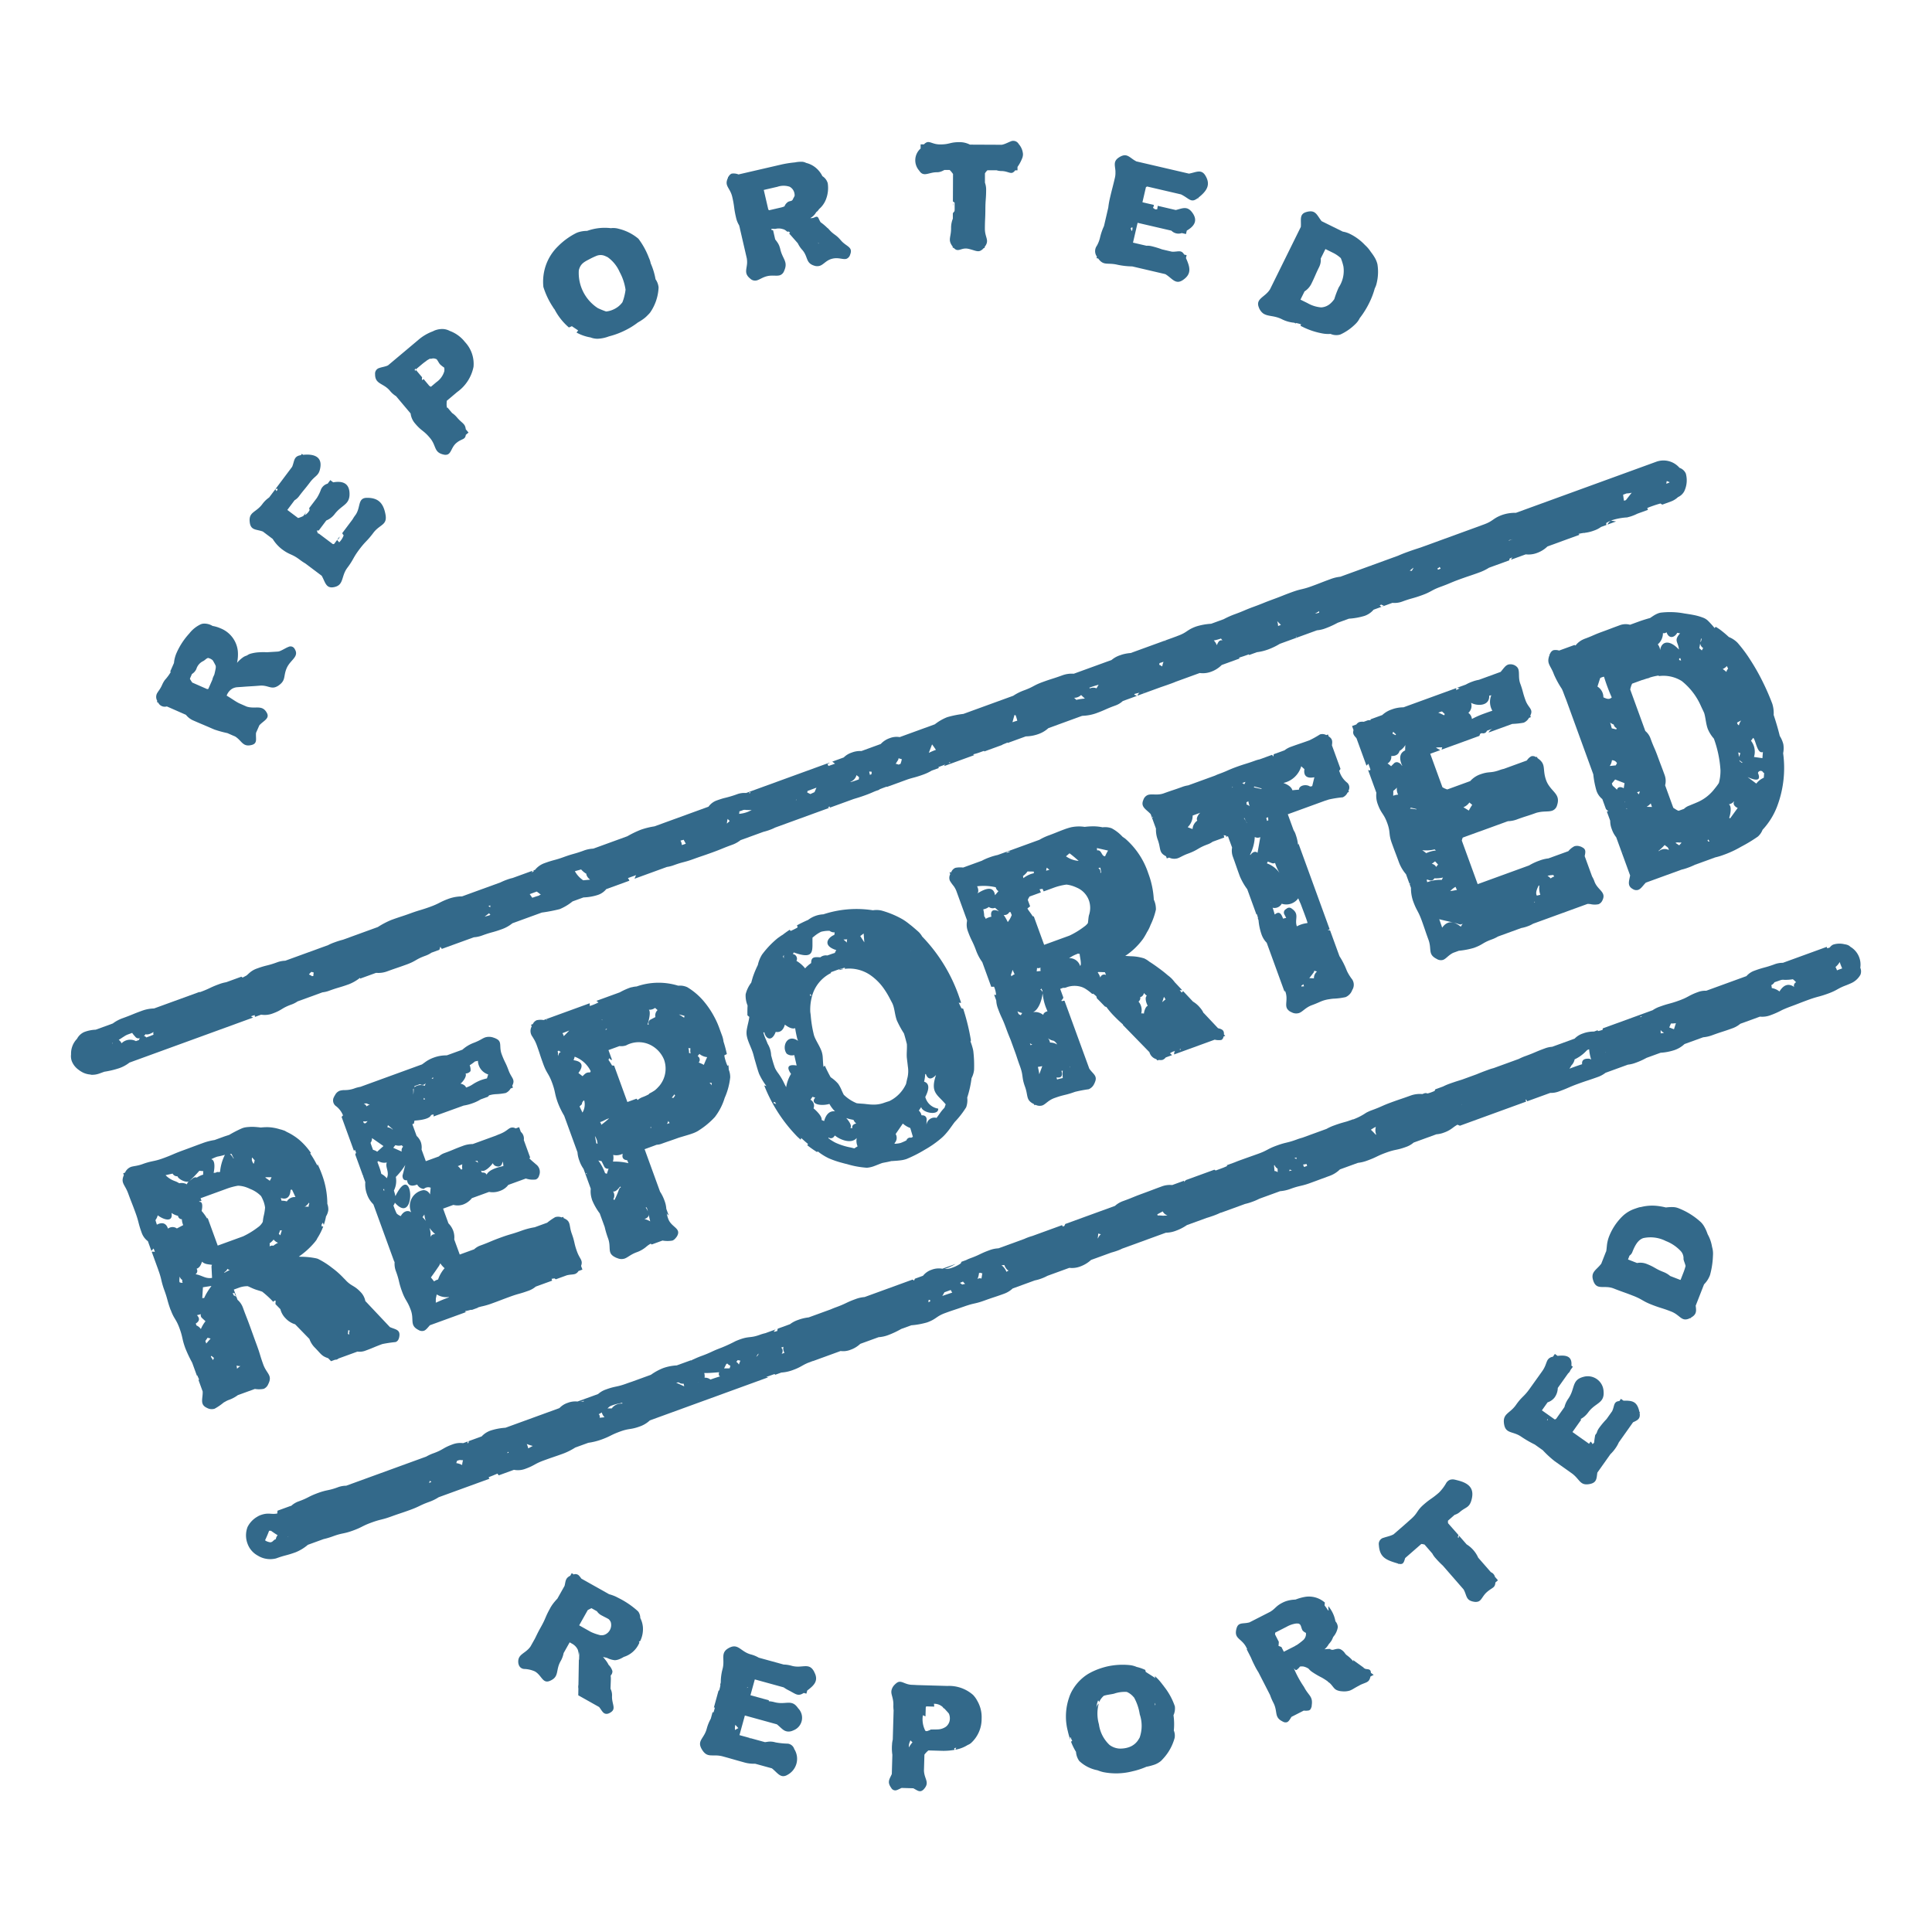 <svg id="ic_reported" xmlns="http://www.w3.org/2000/svg" width="200" height="200" viewBox="0 0 200 200">
  <g id="그룹_106542" data-name="그룹 106542" transform="translate(-336 -259)" opacity="0.8">
    <g id="그룹_106541" data-name="그룹 106541" style="isolation: isolate">
      <path id="패스_28427" data-name="패스 28427" d="M499.52,314.36Z" fill="#00446d"/>
      <path id="패스_28428" data-name="패스 28428" d="M396.7,349.531c.009.115,0-.026,0,0Z" fill="#00446d"/>
      <path id="패스_28429" data-name="패스 28429" d="M507.456,306.8l-14.529,5.288a4.072,4.072,0,0,0-1.412.214c-.99.36-.9.621-1.885.982-.138.05-.253.093-.356.133l-6.172,2.247c-.473.161-.665.208-1.412.48-.493.179-.735.284-.976.389l-2.785,1.013c.007.008.016.011.022.019l-.055.02.007-.029-3.152,1.147a4.043,4.043,0,0,0-1.013.244c-.99.36-.982.383-1.971.743s-1.032.245-2.022.605-.979.39-1.969.75l-.207.077-.29.109c-.524.2-.685.285-1.469.571-.991.361-.972.413-1.962.774a8.974,8.974,0,0,0-1.172.522l-1.3.474a6.451,6.451,0,0,0-1.552.282c-.992.361-.9.606-1.9.967-.047.017-.081.033-.123.05l-1.239.451.176.065h0l-.207-.054-3.486,1.268a4.2,4.2,0,0,0-.712.112c-.028.007-.052.012-.083.021-.1.027-.2.062-.325.106a2.626,2.626,0,0,0-.856.481l-3.914,1.424a2.8,2.8,0,0,0-1.2.171c-.991.36-1.006.32-2,.681s-.94.5-1.932.862a5.328,5.328,0,0,0-1.133.567l-5.158,1.877a10.228,10.228,0,0,0-1.682.34,5.052,5.052,0,0,0-1.276.737l-3.639,1.325a1.932,1.932,0,0,0-1.03.108,2.242,2.242,0,0,0-.93.605l-2,.729a2.412,2.412,0,0,0-1.015.164h0a2.094,2.094,0,0,0-.816.5l-1.187.432.281.208c-.034.014-.059.028-.1.041-.24.088-.423.149-.577.2l-.106-.211a.384.384,0,0,0,.236-.141l-8.658,3.151a2.193,2.193,0,0,0-.984.147,11.047,11.047,0,0,1-1.3.382c-.127.034-.272.078-.453.139-.083.027-.168.056-.268.093a1.8,1.8,0,0,0-.885.656l-5.594,2.036a7.815,7.815,0,0,0-1.4.345,10.427,10.427,0,0,0-1.406.679l-3.525,1.283a3.194,3.194,0,0,0-1.02.214c-.993.361-1.02.287-2.013.648s-1.023.278-2.015.639a2.192,2.192,0,0,0-.981.693l-.188.069.066.049a1.68,1.68,0,0,1-.2.154c.013-.056.023-.114.038-.17l-2.046.744a4.306,4.306,0,0,0-.569.169,6.52,6.52,0,0,0-.683.287l-3.973,1.446a4.2,4.2,0,0,0-1.361.235c-.992.362-.948.483-1.941.844-.2.074-.36.128-.5.174-.232.077-.4.129-.58.182-.231.069-.48.146-.928.309-.992.361-1,.327-1.995.688a8.539,8.539,0,0,0-1.413.74l-3.6,1.31a8.728,8.728,0,0,0-.887.278,5.192,5.192,0,0,0-.67.289l-4.43,1.612a2.681,2.681,0,0,0-.892.183c-.993.361-1.031.258-2.024.619a2.278,2.278,0,0,0-.716.395c-.133.109-.243.22-.372.329l-.41.219-.128-.092-1.573.573a3.791,3.791,0,0,0-.715.194l-.1.036c-.887.33-.9.432-1.855.78l-.06.024c-.008-.012-.022-.02-.031-.031l-4.708,1.713a3.878,3.878,0,0,0-1.249.238c-.995.362-.981.4-1.976.762a3.858,3.858,0,0,0-1.043.554l-1.766.643a3.743,3.743,0,0,0-1.182.239,1.54,1.54,0,0,0-.756.705,2.188,2.188,0,0,0-.617,1.6,1.556,1.556,0,0,0,.071.7,1.991,1.991,0,0,0,.689.892,2.765,2.765,0,0,0,.5.314,2.122,2.122,0,0,0,.774.194l.011.021a2.19,2.19,0,0,0,.887-.127l.51-.185a9.495,9.495,0,0,0,1.534-.365A3.673,3.673,0,0,0,349.4,369l12.8-4.661c-.073-.045-.146-.089-.225-.13l.1-.035a2.651,2.651,0,0,1,.3-.089.292.292,0,0,0,.03.181l.628-.229a2.317,2.317,0,0,0,1.192-.12c.991-.361.92-.556,1.91-.916a2.829,2.829,0,0,0,.676-.339l2.57-.936a2.869,2.869,0,0,0,.718-.174c.992-.361,1.015-.3,2.007-.659.055-.02.1-.039.144-.059a4.39,4.39,0,0,0,1.02-.613l.009.087,1.652-.6a2.616,2.616,0,0,0,1.172-.162c.99-.36,1-.341,1.987-.7s.927-.534,1.917-.894a2.8,2.8,0,0,0,.658-.33l.821-.3.1-.323h0a.937.937,0,0,0,.157.229l3.308-1.2a3.137,3.137,0,0,0,.9-.2c.99-.361,1.02-.281,2.009-.641a3.639,3.639,0,0,0,1.082-.609l3.044-1.109a16.889,16.889,0,0,0,1.852-.355,5.374,5.374,0,0,0,1.332-.8l1.133-.413a5.391,5.391,0,0,0,1.492-.259,1.883,1.883,0,0,0,.865-.6l2.395-.871A.955.955,0,0,0,401,349.9l.676-.244.172-.061a3.451,3.451,0,0,0-.16.371l3.353-1.22a3.311,3.311,0,0,0,.724-.186c.99-.36,1.024-.268,2.015-.628.31-.113.52-.187.7-.248l.181-.062c.294-.1.54-.182,1.11-.389.991-.361.977-.4,1.968-.761a3.122,3.122,0,0,0,.923-.5l2.374-.863a5.632,5.632,0,0,0,.631-.192,4.941,4.941,0,0,0,.583-.25l5.567-2.027a.388.388,0,0,0-.116-.076l.228-.079c-.016.045-.035.088-.05.133l2.477-.9c.351-.109.589-.17,1.227-.4.509-.185.751-.3,1-.407l.44-.16.013-.035c.137-.056.295-.117.5-.193l.251-.091c.01.009.017.021.026.03l2.142-.779c.6-.2.768-.189,1.593-.489a4.915,4.915,0,0,0,.9-.42l.744-.271c-.021-.028-.042-.054-.066-.081.1-.042.207-.086.336-.132.157-.057.281-.108.393-.156a.376.376,0,0,0-.086.112c-.014.02-.02.04-.034.059l3.11-1.132a.536.536,0,0,0-.114-.085,5.087,5.087,0,0,0,.71-.208c.17-.062.3-.109.428-.151a.384.384,0,0,0,.03.061l1.862-.678-.014-.014a.847.847,0,0,0,.082-.038c.2-.078.353-.142.49-.2l-.006.053,1.881-.684a4,4,0,0,0,1.3-.238,3.02,3.02,0,0,0,1.032-.612L448,333.112h0l.085-.012a4.7,4.7,0,0,0,1.375-.259c.993-.362.968-.43,1.961-.791a2.25,2.25,0,0,0,.813-.479l1.459-.531-.26-.126,0-.067a3.649,3.649,0,0,1,.536-.134.5.5,0,0,0-.217.3l2.442-.889.086-.029.118-.04c.228-.077.474-.162.921-.325.158-.057.283-.109.4-.159l2.473-.9a2.456,2.456,0,0,0,1.193-.138,2.985,2.985,0,0,0,1.087-.692l1.847-.672a.652.652,0,0,1-.052-.089c.242-.075.493-.153.967-.326l.046-.015.031.069.8-.292a5.2,5.2,0,0,0,1.175-.287,6.907,6.907,0,0,0,1.2-.58l3.848-1.4a3.266,3.266,0,0,0,.888-.207,9.308,9.308,0,0,0,1.257-.574l1.161-.422a7.143,7.143,0,0,0,1.609-.287,2.156,2.156,0,0,0,.944-.642l1.95-.71a2.291,2.291,0,0,0,1.057-.148c.992-.361,1.02-.286,2.012-.647s.94-.511,1.933-.872.975-.411,1.968-.772c.874-.318.988-.338,1.679-.584l.214-.077.1-.037a5.045,5.045,0,0,0,1.036-.5l2.094-.762.04-.185c.087-.039.185-.08.3-.126a.5.5,0,0,0-.149.242l1.516-.552a2.512,2.512,0,0,0,1.176-.148,3.006,3.006,0,0,0,1.076-.672l3.316-1.207a1.023,1.023,0,0,0-.108-.089,4.424,4.424,0,0,1,.606-.109c-.006.007-.009.015-.015.022l.087-.031a3.967,3.967,0,0,0,.943-.234,2.752,2.752,0,0,0,.719-.371l.552-.2c-.01-.065-.015-.131-.023-.2a2.824,2.824,0,0,1,.5-.253.886.886,0,0,0-.368.41l.9-.328a4.862,4.862,0,0,1-.522-.087c.035-.014.061-.028.1-.042a6.371,6.371,0,0,1,1.534-.285l0,.01.067-.025a3.841,3.841,0,0,0,.493-.144,4.759,4.759,0,0,0,.521-.224l1.1-.4c-.023-.063-.053-.126-.071-.188.1-.048.221-.1.363-.148.492-.179.747-.251,1-.322l.191.118.876-.319a2.189,2.189,0,0,0,.749-.459,1.38,1.38,0,0,0,.646-.6,2.625,2.625,0,0,0,.164-1.842,1.1,1.1,0,0,0-.654-.592A2.189,2.189,0,0,0,507.456,306.8Zm-15.075,8.1-.146.055c-.017,0-.03,0-.046,0l.009-.029.386-.1,0,0C492.518,314.853,492.455,314.866,492.381,314.893Zm-20.225,7.613-.013-.01a3.805,3.805,0,0,0,.416-.236c0,.052-.007.107-.01.16A1.5,1.5,0,0,1,472.156,322.506Zm-23.877,8.806a5.345,5.345,0,0,0-.862.131,2.031,2.031,0,0,0-.228-.213,1.039,1.039,0,0,0,.727-.287l.391.367Zm-19.274,6.836a.688.688,0,0,0-.287-.084l.235-.37a.4.4,0,0,0,.062-.206l.341.1a3.08,3.08,0,0,1-.138.483Zm-32.253,11.94c-.122.008-.247.018-.377.033a2.667,2.667,0,0,1-.863-.939c.129-.04.237-.071.351-.1.09-.025.188-.053.294-.085a2.215,2.215,0,0,0,.55.456.374.374,0,0,0-.005.081.973.973,0,0,0,.39.513A1.606,1.606,0,0,1,396.752,350.088Zm-28.438,9.961a3.257,3.257,0,0,0-.332-.184,2.134,2.134,0,0,1,.251-.265l.244.069a2.444,2.444,0,0,0-.041.363C368.4,360.037,368.357,360.042,368.314,360.049Zm18.442-7.33a.762.762,0,0,1-.007.125.166.166,0,0,1-.01.083.4.4,0,0,0-.194-.135Zm-35.141,13.5-.477.172a.387.387,0,0,0-.25-.164.409.409,0,0,0,.177-.177c.238.111.7-.128.832-.234a.4.4,0,0,0-.008.278l.007.011C351.819,366.138,351.733,366.174,351.615,366.217Zm-2.84.117a1.938,1.938,0,0,1,.556-.289c.133-.048.248-.091.351-.13a2.641,2.641,0,0,0,.309.381.4.4,0,0,0,.485.158,1.011,1.011,0,0,0-.093.2l-.316.112a1.27,1.27,0,0,0-1.486.226.853.853,0,0,0-.29-.355C348.492,366.527,348.646,366.422,348.775,366.334Zm-1.1.6a.887.887,0,0,0-.065.165l.026-.15ZM386.5,353.8q-.148.041-.327.093c.12-.1.261-.208.465-.357a.41.41,0,0,0,.13.151l-.1.066Zm4.759-1.919-.158.056-.265-.377.728-.265q.221.154.428.327a.329.329,0,0,0-.2.094C391.626,351.762,391.454,351.813,391.256,351.885Zm28.7-11.135.561-.208-.2.463-.431.2-.325-.163c.009-.054.026-.106.036-.159Zm-1.573,1.085.032-.06.053.03Zm-5.527,1.052a.587.587,0,0,1,.354-.039,5.325,5.325,0,0,0,.6.005,3.078,3.078,0,0,1-1.306.4.72.72,0,0,0,.031-.257C412.63,342.967,412.733,342.931,412.854,342.887Zm-1.31,1.1-.3.275a2.156,2.156,0,0,1,.08-.486A2.533,2.533,0,0,0,411.544,343.991Zm-4.969,2.49a.894.894,0,0,0-.14-.453l.333-.086.222.407C406.822,346.407,406.69,346.448,406.575,346.481Zm17.458-6.541a1.014,1.014,0,0,0,.629-.694l.265.221a1.279,1.279,0,0,0-.028.226c-.394.142-.616.21-.831.275l-.007,0Zm2.015-.719-.073-.315.035-.031.224.027c-.009.083-.015.166-.022.249ZM462.4,325.1a1.859,1.859,0,0,0,.152.2c-.35-.106-.478.246-.588.49a1.342,1.342,0,0,0-.311-.489A5.286,5.286,0,0,0,462.4,325.1Zm22.454-7.122a.554.554,0,0,0-.053-.137.449.449,0,0,0,.23-.159l.106.185Zm-2.56-.189.032-.011c-.051.1-.111.2-.181.318l-.21-.022.345-.279Zm-26.258,9.852c.121-.035.259-.079.412-.132a2,2,0,0,0-.134.48,2.34,2.34,0,0,0-.313-.175Zm-6.464,2.285.158-.047c-.07.121-.145.245-.219.377a.86.86,0,0,0-.689.01c-.021-.024-.034-.053-.054-.078C449.141,330.056,449.345,329.995,449.569,329.929Zm-8.762,3.837.208-.749.122.036a5.481,5.481,0,0,1,.17.556C441.155,333.65,440.991,333.7,440.807,333.766ZM468.214,323.3l.384.392c-.109.039-.2.076-.291.113A1.681,1.681,0,0,0,468.214,323.3Zm35.9-12.467q-.056-.311-.087-.626c.055-.019.1-.032.161-.054l.2-.076a1.927,1.927,0,0,0,.526-.073l-.6.769A1.975,1.975,0,0,1,504.114,310.836Zm4.432-2.037c.1.038.184.077.285.113l-.01.038c-.1.044-.218.09-.322.129A1.1,1.1,0,0,1,508.546,308.8Zm-94.878,32.189.008.114c-.056,0-.112.005-.164,0C413.565,341.067,413.614,341.024,413.668,340.988Zm18.484-4.054.334-.872c.107.132.247.34.4.563l-.028.011A7.411,7.411,0,0,0,432.152,336.934Zm2.042,1.038c.056-.029.11-.057.161-.085l-.014.1Zm20.112-7.3.144-.016-.022.034A.78.78,0,0,0,454.306,330.669Zm15.816-5.729.1-.055c0,.024-.005.047,0,.072A.776.776,0,0,0,470.122,324.94Zm8.848-3.121a.674.674,0,0,0-.15-.156c.052-.026.108-.05.169-.075.087.045.18.075.264.128Z" fill="#00446d"/>
      <path id="패스_28430" data-name="패스 28430" d="M360.458,393.208h0C360.438,393.2,360.43,393.192,360.458,393.208Z" fill="#00446d"/>
      <path id="패스_28431" data-name="패스 28431" d="M381.4,390.121l0,.005C381.442,390.052,381.427,390.076,381.4,390.121Z" fill="#00446d"/>
      <path id="패스_28432" data-name="패스 28432" d="M381.395,390.126l0,.007C381.336,390.217,381.254,390.346,381.395,390.126Z" fill="#00446d"/>
      <path id="패스_28433" data-name="패스 28433" d="M422.834,359.426a4.2,4.2,0,0,1,.476-.1A.417.417,0,0,0,422.834,359.426Z" fill="#00446d"/>
      <path id="패스_28434" data-name="패스 28434" d="M477.66,338.062l0,.011c.092.253.156.443.207.6a.314.314,0,0,0-.076.088.843.843,0,0,1-.171-.059h0l.862,2.368a2.534,2.534,0,0,0,.149,1.194c.366,1,.6.917.97,1.922s.116,1.092.481,2.1.378,1,.743,2a4.116,4.116,0,0,0,.725,1.216l.512,1.408a4.123,4.123,0,0,0,.229,1.394c.35.963.5.965.831,1.847.014.038.027.069.043.111.09.249.156.436.211.593.167.478.223.671.5,1.429.366,1.006-.1,1.5.851,1.983a.8.8,0,0,0,.658.1c.32-.117.552-.487,1.049-.731l.583-.213a8.3,8.3,0,0,0,1.565-.3c.939-.342.874-.519,1.813-.861a3.6,3.6,0,0,0,.673-.314l2.409-.877a3.847,3.847,0,0,0,.676-.187,2.781,2.781,0,0,0,.54-.256l3.089-1.124c.041-.013.075-.022.119-.038.107-.039.2-.074.283-.108l2.159-.786c.087,0,.171.007.253.016l.024,0a2,2,0,0,0,.86.017.748.748,0,0,0,.406-.412c.425-.869-.5-1.032-.829-1.941a2.832,2.832,0,0,0-.243-.518l-.767-2.106c.081-.426.178-.746-.348-.956l-.016-.044-.049.018a.949.949,0,0,0-.653-.043,2.012,2.012,0,0,0-.626.509l-2.06.749a3.782,3.782,0,0,0-.93.228,5.921,5.921,0,0,0-1.075.5l-5.321,1.937-1.643-4.512c.018-.064.027-.119.052-.192.016-.045.033-.078.049-.116l1.728-.629.015,0,.065-.025,2.865-1.043a2.87,2.87,0,0,0,.983-.2c.467-.17.711-.248.949-.323l.127-.041c.216-.069.455-.147.873-.3a2.079,2.079,0,0,1,.237-.057l.029-.006c.54-.118,1.039-.033,1.4-.166a.8.8,0,0,0,.491-.562c.329-1-.314-1.272-.811-1.981-.026-.037-.052-.073-.078-.113a2.464,2.464,0,0,1-.241-.482c-.432-1.188.063-1.648-.9-2.3l-.049-.137-.1.038a.588.588,0,0,0-.491-.091,1.268,1.268,0,0,0-.459.436l-2.38.867a3.234,3.234,0,0,0-.439.127c-.965.351-1.058.1-2.023.449a2.508,2.508,0,0,0-1.022.691l-2.376.866c-.079-.028-.161-.06-.258-.1a2.263,2.263,0,0,1-.243-.132l-1.261-3.462,1.042-.379-.43-.237.01-.028c.186-.021.392-.021.62-.023l-.072.242,3.916-1.426.081-.212.137-.069.152.015a.394.394,0,0,0,.409-.263c.09-.035.185-.072.3-.114l.3-.109a.838.838,0,0,0-.428.406l2.456-.894a7.948,7.948,0,0,0,1.186-.128,1.154,1.154,0,0,0,.543-.5l.192-.07-.058-.16c.351-.685-.193-.764-.491-1.581-.312-.858-.237-.885-.55-1.744-.215-.59-.055-1.136-.21-1.521a.632.632,0,0,0-.136-.2.951.951,0,0,0-.909-.236.913.913,0,0,0-.348.248c-.056.058-.11.123-.165.191-.082.1-.167.21-.259.317l-2.248.819a3.666,3.666,0,0,0-.671.183,4.378,4.378,0,0,0-.693.313l-.884.322a1,1,0,0,0,.251.064c-.1.056-.218.114-.361.176l.013-.2-5.468,1.99a3.45,3.45,0,0,0-1.225.224,2.7,2.7,0,0,0-.97.575l-1.226.447a.7.7,0,0,0,.029.085l-.281.006-.442.161a1.184,1.184,0,0,0-.461.031.682.682,0,0,0-.3.245l-.446.163.153.42c-.121.41.068.566.306.843l1.034,2.839Zm18.982,11.53.151-.015.1.159a1.072,1.072,0,0,0-.364.2,1.544,1.544,0,0,0-.333-.27A2.133,2.133,0,0,1,496.642,349.592Zm-15.76-12.86a1.791,1.791,0,0,0,.6-.606c-.014.185-.022.37-.022.556-.617.278-.62.909-.3,1.584a.268.268,0,0,0-.041-.006.626.626,0,0,0-.324-.305.4.4,0,0,0-.479.057l-.312.307a2.19,2.19,0,0,0-.368-.284.773.773,0,0,0,.387-.772Q480.733,337.278,480.882,336.732Zm-.726-1.774.02-.14a.383.383,0,0,0,.069-.044l.007,0a2.358,2.358,0,0,0,.268.251l-.085.079A.854.854,0,0,0,480.156,334.958Zm3.484,12.36a3.807,3.807,0,0,0-.415-.307,3.643,3.643,0,0,0,1.292-.083.4.4,0,0,0,.091.084h0l.046.03A3.006,3.006,0,0,0,483.64,347.318Zm1.227,1.178-.2.25a.577.577,0,0,0-.45-.32l.341-.258Zm-2.251-5.75.031.011c-.009.011-.018.023-.026.035a4.481,4.481,0,0,0-.656-.082l.08-.1q.288.06.571.138Zm3.6,8.407a2.172,2.172,0,0,1,.46-.347,2.492,2.492,0,0,0,.148.316c-.234.049-.469.094-.706.124C486.166,351.2,486.2,351.174,486.219,351.153Zm-1.736-1.231a3.2,3.2,0,0,0,.9-.08,2.544,2.544,0,0,0-.127.243,3.817,3.817,0,0,0-1.508.238c-.015-.07-.028-.139-.048-.215l.031-.065.264.091A.4.4,0,0,0,484.483,349.922Zm.334,1.762Zm.367,3.025c-.054-.162-.112-.331-.191-.553.7.19,1.637.354,2.034.518a.406.406,0,0,0,.394-.062l-.2.318c-.745-.612-1.4-.638-1.926.1C485.255,354.916,485.219,354.81,485.184,354.709Zm9.655-2.3-.025-.031.062-.037.025.042C494.881,352.395,494.858,352.4,494.839,352.412Zm.261-.695c-.183-.277.038-.758.2-1.065l.058.059a1.921,1.921,0,0,0,.1.919Zm-7.606-9.149a1.367,1.367,0,0,0,.619-.491l.294.244a5.254,5.254,0,0,0-.353.59Zm1.079-.257h0Zm-3.009-9.391-.063.127c.083.053-.328-.168-.615-.271l.005,0c.163-.06.282-.1.389-.125Zm-4.953,7.606a1.213,1.213,0,0,0,.129.74,1.439,1.439,0,0,0-.511.115c0-.03,0-.062,0-.106.006-.13.009-.265.007-.406A1.949,1.949,0,0,0,480.611,340.526Zm1.32,9.962.023-.088c.013.044.029.092.04.132C481.971,350.518,481.955,350.5,481.931,350.488Zm6.477-17.079-.036.018a.858.858,0,0,0-.366-.627.988.988,0,0,0,.28-1.043c.608.349,1.932.371,1.88-.741l.006,0c.066-.01.136-.024.21-.039a1.82,1.82,0,0,0,.11,1.6c-.23.073-.494.167-.874.305A9.628,9.628,0,0,0,488.408,333.409Z" fill="#00446d"/>
      <path id="패스_28435" data-name="패스 28435" d="M502.277,342.792c.054.074-.01-.013,0,0Z" fill="#00446d"/>
      <path id="패스_28436" data-name="패스 28436" d="M518.534,338.972h0C518.52,338.963,518.5,338.949,518.534,338.972Z" fill="#00446d"/>
      <path id="패스_28437" data-name="패스 28437" d="M371.153,314.548l-.243.324A.375.375,0,0,0,371.153,314.548Z" fill="#00446d"/>
      <path id="패스_28438" data-name="패스 28438" d="M382.555,293.255a1.684,1.684,0,0,0-.658-.193,2.146,2.146,0,0,0-.875.138c-.072.026-.144.064-.215.1a4.854,4.854,0,0,0-1.518.9l-1.386,1.165-.013.012-.02.016-1.7,1.427c-.04.018-.08.039-.12.054-.276.1-.554.137-.774.218a.6.6,0,0,0-.447.64c-.01,1.068.846.9,1.534,1.717a2.51,2.51,0,0,0,.636.563l1.508,1.791a1.91,1.91,0,0,0,.462,1.036c.689.819.854.68,1.543,1.5s.375,1.494,1.421,1.72a.693.693,0,0,0,.389-.008c.4-.145.414-.768.921-1.194.563-.474.908-.307.978-.842l.281-.237-.285-.34c-.072-.619-.368-.582-.92-1.238a2.271,2.271,0,0,0-.494-.442l-.485-.576c-.012.019-.025.036-.036.055a1.443,1.443,0,0,1-.047-.471.04.04,0,0,0,0-.011c0-.1.011-.19.02-.27l1.077-.906a4.215,4.215,0,0,0,1.687-2.61,3.3,3.3,0,0,0-.884-2.562A3.557,3.557,0,0,0,382.555,293.255Zm-1.965,5.777-.144-.084-.6-.715c-.161.2-.191.093-.15-.178l-.66-.784-.053.155c-.017-.047-.033-.085-.05-.136,0-.011,0-.018-.005-.028a.764.764,0,0,0,.071-.11l.049.087v0l.7-.588h0c.022-.019.042-.031.064-.049a3.578,3.578,0,0,1,.323-.236l0-.013a2.218,2.218,0,0,1,.424-.239l.016.042a.935.935,0,0,1,.359-.05,1.206,1.206,0,0,1,.26.08c.127.14.21.352.351.521a2.752,2.752,0,0,0,.438.346,1.1,1.1,0,0,1,.008.389,2.085,2.085,0,0,1-.813,1.117l-.57.48C380.6,299.036,380.6,299.037,380.59,299.032Z" fill="#00446d"/>
      <path id="패스_28439" data-name="패스 28439" d="M413.31,285.765a2.253,2.253,0,0,1,.021.572c-.059.6-.289,1,.327,1.5a.712.712,0,0,0,.777.158c.215-.078.44-.225.734-.332a2.226,2.226,0,0,1,.254-.076c.546-.126.993.02,1.332-.1a.723.723,0,0,0,.412-.427c.448-.988-.147-1.205-.392-2.261l0-.011a2.44,2.44,0,0,0-.088-.286c-.005-.013-.008-.031-.014-.044a1.81,1.81,0,0,0-.187-.353c-.078-.119-.159-.222-.238-.322l-.216-.935c-.063-.023-.126-.044-.192-.066l0-.015a.062.062,0,0,1,.046-.07c.094-.034.3.016.411-.009a1.389,1.389,0,0,1,.763.037h0c.026.009.054.008.08.019a1.388,1.388,0,0,1,.36.247.58.58,0,0,0,.118-.028,1.7,1.7,0,0,1,.161.1l-.08.119c.066.069.136.144.209.229l.682.774a2.743,2.743,0,0,0,.464.69c.614.7.33,1.338,1.215,1.62a.925.925,0,0,0,.623.012c.358-.13.593-.494,1.1-.677a1.694,1.694,0,0,1,.165-.049l.044-.01c.634-.141,1.1.138,1.443.014a.662.662,0,0,0,.364-.43c.319-.811-.4-.811-.961-1.475s-.722-.529-1.285-1.194a1.063,1.063,0,0,0-.129-.106,5.237,5.237,0,0,0-.485-.426c-.074-.058-.13-.1-.194-.143-.159-.231-.226-.511-.333-.556a.26.26,0,0,0-.2.005c-.054.02-.111.048-.178.073a.841.841,0,0,1-.351.047l-.018,0a1.519,1.519,0,0,0,.619-.616c.038-.033.091-.065.125-.1.076-.074.128-.162.195-.241a2.5,2.5,0,0,0,.689-.982,3.274,3.274,0,0,0,.185-1.674,1.268,1.268,0,0,0-.552-.73,2.675,2.675,0,0,0-.586-.784,2.5,2.5,0,0,0-1.105-.59.97.97,0,0,0-.382-.115,3.071,3.071,0,0,0-.763.063,10.993,10.993,0,0,0-1.58.26l-4.268.987a1.36,1.36,0,0,0-.717-.083.652.652,0,0,0-.318.323l-.06.013.016.069c-.443.895.2,1,.435,2.019.241,1.041.141,1.064.382,2.1a2.586,2.586,0,0,0,.331.837l.06.261.052-.017c-.012.011-.033.026-.047.038l.728,3.149Zm4.765-6.131a.27.27,0,0,1-.167.158c-.072.027-.157.035-.25.069l-.047.019a.955.955,0,0,0-.4.48,2.052,2.052,0,0,1-.3.106l-1.293.3c-.009-.009-.017-.014-.027-.023s-.037-.038-.058-.058l-.468-2.022,1.414-.327a1.987,1.987,0,0,1,1.263-.007.977.977,0,0,1,.5.7,1.007,1.007,0,0,1,.017.237C418.21,279.39,418.133,279.508,418.075,279.634Zm2.664,4.587c-.023-.038-.041-.073-.066-.111.031.032.057.054.087.083Z" fill="#00446d"/>
      <path id="패스_28440" data-name="패스 28440" d="M434.64,280.315a.571.571,0,0,0,0-.313Z" fill="#00446d"/>
      <path id="패스_28441" data-name="패스 28441" d="M449.684,285.759c.571.788.933.4,1.982.644a7.97,7.97,0,0,0,1.544.176l3.424.8c.619.367.959.965,1.556.747a1.232,1.232,0,0,0,.255-.133c.933-.628.763-1.309.324-2.281l.07-.3-.252-.059c-.321-.544-.64-.26-1.276-.3l-1.012-.235a9.338,9.338,0,0,0-1.143-.344,1.594,1.594,0,0,0-.469-.032l-1.4-.325.477-2.052,3.5.813a1.021,1.021,0,0,0,1.069.249l.44.1.082-.354c.82-.478,1.16-1.069.56-1.878-.532-.716-1.031-.411-1.7-.253l-1.865-.434-.058.363h-.225a.783.783,0,0,0-.217-.149.846.846,0,0,0,.106-.306l-1.192-.278.362-1.558c.02-.012.037-.026.056-.037s.048-.021.073-.034l3.5.814c.71.346.949.753,1.4.588a1.345,1.345,0,0,0,.315-.188l.069.016.018-.078c.866-.685,1.3-1.322.727-2.281-.435-.724-.989-.325-1.706-.207l-5.435-1.264c-.621-.306-.879-.8-1.484-.581a1.477,1.477,0,0,0-.258.126c-.693.414-.475.826-.431,1.451,0,.043,0,.09,0,.135a2.133,2.133,0,0,1-.051.544c-.241,1.041-.266,1.035-.508,2.075a8.48,8.48,0,0,0-.183,1.031l-.444,1.912a6.084,6.084,0,0,0-.412,1.206,3.234,3.234,0,0,1-.308.8l-.014.026a.958.958,0,0,0,0,1.129l-.037.161Zm3.465-2.843-.1-.266c.022-.036.051-.069.077-.1l.11,0C453.233,282.79,453.2,282.875,453.149,282.916Z" fill="#00446d"/>
      <path id="패스_28442" data-name="패스 28442" d="M528.576,359.178a2.138,2.138,0,0,0-1.021-2.164.932.932,0,0,0-.205-.152,1.279,1.279,0,0,0-.393-.111,2.187,2.187,0,0,0-1.188.035.865.865,0,0,0-.351.3c-.1.033-.183.061-.262.085a.784.784,0,0,0-.056-.151l-4.538,1.651a2.371,2.371,0,0,0-.9.166c-.775.282-.968.294-1.487.457-.119.037-.259.084-.423.143-.037.013-.066.022-.1.037a1.977,1.977,0,0,0-.861.572l-4.165,1.516a2.124,2.124,0,0,0-.88.147,6.028,6.028,0,0,0-.954.43c-.153.082-.311.166-.533.263h0l-.006,0c-.121.053-.256.109-.431.172-.99.361-1.021.277-2.011.637a3,3,0,0,0-.728.366l-5.169,1.882c-.006.048-.005.1-.008.146a3.37,3.37,0,0,1-.483.134l-.033-.09-.379.138a3.145,3.145,0,0,0-1.168.205,2.077,2.077,0,0,0-.835.524l-2.33.848a2.6,2.6,0,0,0-.763.169c-.99.36-.97.414-1.96.775a5.86,5.86,0,0,0-.729.313l-2.6.946c-.166.044-.361.1-.625.2-.615.223-.843.322-1.164.451l-1.492.543c-.271.087-.468.143-.774.246l-.154.052c-.111.038-.232.081-.38.134a5.564,5.564,0,0,0-.654.282l-.8.291a.841.841,0,0,0-.07.168c-.112.049-.235.1-.391.157a3.177,3.177,0,0,1-.358.107.385.385,0,0,0-.275-.028l0-.005-.255.093a2.793,2.793,0,0,0-1.233.163c-.99.361-1,.337-1.99.7s-.965.431-1.957.792a4.574,4.574,0,0,0-.627.277,6.24,6.24,0,0,1-1.276.666l-.072.026c-.008,0-.017-.005-.024-.009l-.564.2c-.425.129-.646.165-1.353.422a5.089,5.089,0,0,0-.816.368l-2.517.916c-.164.044-.358.1-.617.2-.991.36-1.031.248-2.022.609s-.941.5-1.932.856-.994.35-1.985.71c-.171.063-.3.117-.425.168l-.846.308.071.066c-.129.063-.283.132-.484.211l-.009,0c-.076.03-.15.059-.242.092l-.464.17-.138-.082-2.926,1.065a1.059,1.059,0,0,0-.222.221c.006-.048.015-.1.022-.149l-1.242.452a2.388,2.388,0,0,0-1.1.149l-.168.062c-.235.086-.414.152-.562.208-.366.138-.588.226-1.249.467-.992.361-.977.4-1.969.761a2.491,2.491,0,0,0-.876.511l-5.146,1.873c-.029.066-.059.133-.089.2l-.165.064-.077-.143-3.088,1.124c-.122.034-.255.074-.418.134s-.289.113-.4.165l-2.658.968-.005.007c-.072,0-.148.009-.227.018a3.022,3.022,0,0,0-.715.176c-.909.331-.964.444-1.729.738-.07.026-.136.052-.219.082-.114.042-.211.082-.3.121-.062.028-.114.054-.167.081l-.484.176a1.562,1.562,0,0,1-.085.176,3.478,3.478,0,0,1-.852.429,1.953,1.953,0,0,1-.8.135,6.174,6.174,0,0,0,1.14-.521l-1.383.5a2.084,2.084,0,0,0-1.119.11,1.906,1.906,0,0,0-.883.618l-.842.307-.09.2a.368.368,0,0,0-.159-.108l-4.959,1.806a3.328,3.328,0,0,0-.95.217c-.993.361-.958.456-1.95.818-.259.094-.447.171-.6.239l-2.286.832a4.689,4.689,0,0,0-1.12.271,2.846,2.846,0,0,0-.814.433l-1.256.457a.488.488,0,0,0-.058.245c-.118.036-.226.066-.32.086l-.025-.068.166-.176-1.062.386a4.44,4.44,0,0,0-.569.168c-.993.362-1.081.12-2.073.482-.178.064-.315.12-.438.174a15.743,15.743,0,0,1-1.495.691c-.076.027-.136.051-.2.076-.783.3-.834.4-1.751.738a8.888,8.888,0,0,0-.891.371l-.139.051.01.01c-.049.024-.1.048-.152.072,0-.011.007-.022.01-.034l-1.478.537a5.023,5.023,0,0,0-1.388.271,5.745,5.745,0,0,0-1.288.7l-1.972.717c-.1.033-.218.072-.354.12l-.278.1c-.067.025-.12.042-.179.062-.815.277-.933.18-1.859.517a2.382,2.382,0,0,0-.826.476l-2.133.776a2.2,2.2,0,0,0-1.027.142,2.042,2.042,0,0,0-.844.539l-5.585,2.033a6.347,6.347,0,0,0-1.526.287,2.3,2.3,0,0,0-.942.611l-1.335.486a.824.824,0,0,0-.028.193c-.039.006-.081.015-.118.019l.052-.178-.485.177a2.272,2.272,0,0,0-1.118.136c-.993.362-.929.537-1.923.9a4.648,4.648,0,0,0-.781.356l-2.216.806-.023.037a.259.259,0,0,1,0-.028l-6.046,2.2a2.514,2.514,0,0,0-.9.175c-.995.362-1.046.222-2.041.584-.064.023-.114.043-.17.065-.1.039-.2.077-.277.111-.558.238-.684.378-1.5.674a2.261,2.261,0,0,0-.679.369c-.051.041-.1.082-.146.123l-.025-.015-1.372.5-.026.291h0c-.652.125-.9-.136-1.743.169a2.115,2.115,0,0,0-.333.167,2.555,2.555,0,0,0-1,1.06,2.44,2.44,0,0,0,.016,1.773,2.271,2.271,0,0,0,.894,1.1c.062.04.124.077.188.111.032.017.061.04.094.055a2.445,2.445,0,0,0,1.769.211c.991-.361,1.023-.272,2.014-.633a4.566,4.566,0,0,0,1.27-.773l1.62-.589a8,8,0,0,0,1-.3c.992-.361,1.043-.219,2.035-.58s.946-.477,1.935-.837,1.027-.257,2.016-.616,1-.333,1.988-.693.953-.461,1.943-.821a4.784,4.784,0,0,0,1.005-.49l5.255-1.913a.692.692,0,0,0-.068-.1l-.005-.064c.41-.156.61-.246.9-.366l.134.178,1.574-.573a2.158,2.158,0,0,0,1.175-.1c.991-.361.936-.512,1.926-.873s1-.343,1.988-.7a6.666,6.666,0,0,0,1.257-.631l1.352-.492a6.8,6.8,0,0,0,1.346-.33c.99-.36.949-.472,1.939-.833s1.06-.168,2.049-.529a2.955,2.955,0,0,0,1.039-.628l12.254-4.46-.209-.035c.173-.059.378-.13.675-.238.071-.026.129-.042.191-.062l.069.071.629-.229a4.1,4.1,0,0,0,1.184-.254c.866-.315.93-.48,1.593-.757l.293-.107-.007,0,.043-.017c.058-.021.1-.04.151-.061l0,.016,2.88-1.049a2.018,2.018,0,0,0,1.016-.124,2.864,2.864,0,0,0,1.02-.617l1.9-.691a3.411,3.411,0,0,0,1.011-.223,9.474,9.474,0,0,0,1.333-.63l1.039-.378a8.08,8.08,0,0,0,1.643-.3c.992-.362.9-.617,1.892-.978.882-.321.993-.334,1.7-.586l.291-.1c.113-.041.21-.074.3-.1.71-.233.849-.172,1.728-.491.991-.361,1-.33,1.994-.691a2.629,2.629,0,0,0,.946-.565l2.287-.833a4.342,4.342,0,0,0,.677-.193,4.239,4.239,0,0,0,.631-.283l2.266-.825a2.4,2.4,0,0,0,1.141-.145,3.353,3.353,0,0,0,1.111-.674l2.105-.766c.177-.046.383-.108.676-.214a3.729,3.729,0,0,0,.439-.192l4.523-1.647a3.008,3.008,0,0,0,1.032-.2,5.03,5.03,0,0,0,1.145-.587l2.05-.746c.186-.054.4-.122.729-.24.135-.049.247-.094.349-.136.149-.062.266-.118.371-.171v.02l2.526-.919a5.56,5.56,0,0,0,.73-.218,6.111,6.111,0,0,0,.752-.322l2.145-.781a4,4,0,0,0,1.107-.25,7.535,7.535,0,0,1,.856-.263l.259-.062a7.3,7.3,0,0,0,.913-.277c.65-.236.876-.322,1.231-.454l.225-.082c.143-.053.308-.114.526-.193a2.966,2.966,0,0,0,1.073-.672l1.867-.679a4.029,4.029,0,0,0,.978-.24c.992-.362.956-.46,1.948-.821s1.044-.221,2.037-.582a2.4,2.4,0,0,0,.8-.455l2.359-.859a2.706,2.706,0,0,0,.789-.178,3.115,3.115,0,0,0,.664-.322c.253-.165.419-.325.728-.493l.252.107,6.85-2.493-.048-.2.055-.023.09.153c.008.012.012.021.019.033l2.383-.867a2.354,2.354,0,0,0,.93-.164c.993-.361.971-.422,1.965-.783s1-.33,2-.691a2.858,2.858,0,0,0,.829-.444l2.311-.841a3.259,3.259,0,0,0,.819-.2,7.439,7.439,0,0,0,1.119-.507l1.453-.528a5.634,5.634,0,0,0,1.45-.28,2.9,2.9,0,0,0,1.027-.622l1.933-.7a3.622,3.622,0,0,0,.977-.228c.992-.361,1.006-.324,2-.685a2.689,2.689,0,0,0,.865-.484l2.033-.74a2.392,2.392,0,0,0,1.1-.15,8.786,8.786,0,0,0,1.154-.513c.086-.043.186-.088.3-.136.135-.058.289-.121.494-.2.995-.362.987-.385,1.982-.747s1.027-.277,2.024-.64.939-.52,1.935-.883c.039-.014.076-.034.115-.049.091-.036.183-.073.273-.116a2.066,2.066,0,0,0,1.023-.9A.952.952,0,0,0,528.576,359.178Zm-71.995,25.663c-.061,0-.123.008-.184.012a3.4,3.4,0,0,0-.563-.027l-.027-.121.558-.3a.845.845,0,0,0,.492.414A1.953,1.953,0,0,1,456.581,384.841Zm-92.567,33.821a1.347,1.347,0,0,1-.467-.137.55.55,0,0,1-.107-.078c.193-.406.339-.766.417-.985l.043,0c.049,0,.1,0,.155.006.224.159.45.314.685.457a.8.8,0,0,0-.188.412.4.4,0,0,0-.208.12c-.062.045-.116.1-.173.148ZM406.255,402.1a.688.688,0,0,0,.514.136l.061.278-.831-.381C406.076,402.121,406.162,402.109,406.255,402.1Zm2.675-.966c.334.011.786-.022,1.524-.08a.412.412,0,0,0,0,.367c.031.02.059.044.09.064-.244.071-.526.156-1,.326a.869.869,0,0,0-.608-.19,1.1,1.1,0,0,0-.032-.477Zm26.762-9.464a.989.989,0,0,0,.222.231l-.307.076-.232-.174C435.487,391.754,435.6,391.71,435.692,391.666Zm51.632-18.319.02-.048.006.04Zm-9.285,2.517a2.349,2.349,0,0,1,.39-.216,1.226,1.226,0,0,0,.034.794.149.149,0,0,1-.053.013c-.157-.179-.327-.346-.5-.513Zm-7.827,2.957c0,.052,0,.1.007.157l-.226-.092C470.06,378.867,470.135,378.845,470.212,378.821Zm-2.271.786a.777.777,0,0,0,.316.371l.007.358-.121-.066a.4.4,0,0,0-.208-.048l-.048-.587ZM437.689,390.8l-.089.561a.406.406,0,0,0-.417.048,1.771,1.771,0,0,0,.159-.612c.039-.015.084-.031.12-.046A.371.371,0,0,0,437.689,390.8Zm-5.575,3.022.01-.24a.994.994,0,0,1,.134-.028c.011.052.035.1.05.15C432.24,393.74,432.172,393.78,432.114,393.817ZM417.1,398.422a.821.821,0,0,0,.112.62l-.27.1-.031.013a.488.488,0,0,0,.056-.536l-.092-.122C416.94,398.475,417.02,398.447,417.1,398.422Zm-2.583.7c0,.105-.065.2-.227.332A1.459,1.459,0,0,1,414.513,399.124Zm-2.908,1.251-.074.277-.579.006.235-.46.044-.017.061-.023A.783.783,0,0,0,411.605,400.375Zm.764-.577.273.062a3.571,3.571,0,0,0-.158.4.778.778,0,0,0-.265-.284Zm-4.125,2.312.013-.02.019.013Zm-7.839,2.1a.4.4,0,0,0,.019.091,1.241,1.241,0,0,0-1.1.5l-.446,0,.091-.077a.8.8,0,0,1,.355-.221,4.6,4.6,0,0,1,.775-.219l.276-.061C400.383,404.207,400.395,404.211,400.4,404.2Zm-2.114,1.014a1.19,1.19,0,0,0,.285.492l-.507.052a.35.35,0,0,0-.093-.367C398.093,405.338,398.193,405.278,398.291,405.219Zm-7.145,3.462-.469.252a1.988,1.988,0,0,0-.152-.454A5.3,5.3,0,0,0,391.146,408.681Zm-7.74,1.508a.556.556,0,0,1,.347-.038c.057,0,.119.005.177.008a2.229,2.229,0,0,0-.094.5,1.747,1.747,0,0,0-.606-.2l.072-.231C383.337,410.215,383.365,410.2,383.406,410.189Zm-17.6,7.878c.013.014.027.016.04.027l-.037.013Zm1.094-.617,0-.007h.008Zm13.53-4.926-.008.006.061-.239.178.1C380.579,412.435,380.5,412.481,380.432,412.524Zm8.06-3.106a.824.824,0,0,0,.1-.138l.067.117C388.605,409.4,388.547,409.411,388.492,409.418Zm45.815-16.524c-.209.068-.423.139-.76.259l.221-.38.65-.237a1.4,1.4,0,0,0,.158.268Zm5.363-2.92c.088,0,.186-.013.295-.024a1.38,1.38,0,0,0,.307.5.943.943,0,0,0,.138.07c-.08.045-.159.089-.229.135A1.451,1.451,0,0,0,439.67,389.974Zm9.966-2.786c.022-.164.039-.328.052-.492l.272.07a.953.953,0,0,0-.29.412Zm19.822-6.952.048-.169.234.084C469.655,380.175,469.56,380.2,469.458,380.236Zm1.429-.681.367-.062a1.144,1.144,0,0,0,.062.193l-.275.1-.051.017A1.638,1.638,0,0,0,470.887,379.555Zm27.681-10.322.078.082a1.284,1.284,0,0,0,.358-.652,3.977,3.977,0,0,0,1.172-.839c.134-.135.134-.135.259-.181l.069-.023a4.768,4.768,0,0,0,.212,1.061.851.851,0,0,0-.2-.085c-.553-.039-.788.158-.738.567-.252.083-.514.17-1.011.351-.114.041-.21.078-.3.113.064-.1.127-.2.185-.31Zm21.693-8.748a.773.773,0,0,1,.408-.057,4.541,4.541,0,0,0,.925-.059,2.24,2.24,0,0,1,.333.311l-.013.007a.4.4,0,0,0-.2.453l0,.011-.038.016c-.008-.017-.006-.036-.016-.051q-.828-.5-1.452.518a1.753,1.753,0,0,0-.8-.355.835.835,0,0,0-.05-.3.765.765,0,0,0,.32-.276c.005-.006,0-.015.008-.022C519.851,360.629,520.031,360.569,520.261,360.485Zm-10.774,4.433-.2.625-.49-.186.178-.411A2.277,2.277,0,0,0,509.487,364.918Zm-1.264,1.017a1.778,1.778,0,0,0-.308.04q-.008-.179-.006-.357a.572.572,0,0,0,.287.254Zm-6.046,2,.036.013-.042.018Zm23.979-8.479a.534.534,0,0,0-.008-.055,2.168,2.168,0,0,0-.14-.3,1.779,1.779,0,0,0,.435-.515h0c.028.082.057.164.087.248.05.136.108.273.168.409-.041.018-.087.036-.137.054C526.411,359.352,526.277,359.4,526.156,359.455Zm-20.188,4.776-.033.013c-.061.023-.11.04-.164.059a.641.641,0,0,0,.075-.1C505.887,364.209,505.927,364.223,505.968,364.231ZM396.417,404l.017.077a2.122,2.122,0,0,1-.432.033A.888.888,0,0,0,396.417,404Z" fill="#00446d"/>
      <path id="패스_28443" data-name="패스 28443" d="M353.666,394.589c.361.983.556.923.919,1.92s.233,1.053.6,2.058a13.476,13.476,0,0,0,.707,1.492l.488,1.342a.378.378,0,0,0,.04-.023c.065.147.127.284.2.45-.026,0-.053.006-.078.012l.439,1.205c.029.752-.337,1.351.458,1.707a.994.994,0,0,0,.785.074,5.817,5.817,0,0,0,.93-.637c.054-.036.12-.065.18-.1a2.177,2.177,0,0,1,.321-.157,3.576,3.576,0,0,0,.965-.507l1.765-.642a2.6,2.6,0,0,0,.914-.01.89.89,0,0,0,.47-.489c.468-.929-.161-1.053-.516-2.031s-.3-1-.658-1.975-.354-.978-.71-1.956-.38-.971-.736-1.95a1.94,1.94,0,0,0-.562-.818l-.121-.331-.269-.124a1.239,1.239,0,0,1-.1-.251l0-.006.2.027a.394.394,0,0,0,.158.318l-.251-.689.549-.2a2.449,2.449,0,0,1,.9-.149c.254.106.507.237.756.326.181.069.439.133.733.238a10.106,10.106,0,0,1,1.131,1.039l.019.02a.218.218,0,0,1,.248-.121c-.014.117-.02.233-.025.35l.51.524a2.018,2.018,0,0,0,.549.957,2.227,2.227,0,0,0,.977.609l1.479,1.519a2.373,2.373,0,0,0,.581.915c.651.668.686.852,1.359,1.076l.3.31.414-.151a.626.626,0,0,0,.2-.029.568.568,0,0,0,.158-.1l1.965-.715a1.655,1.655,0,0,0,.833-.1c.878-.32.863-.361,1.74-.681a13.278,13.278,0,0,1,1.368-.206c.192-.07.327-.219.387-.559.129-.741-.4-.736-.971-.988l-2.546-2.7a1.8,1.8,0,0,0-.486-.927c-.638-.677-.873-.572-1.443-1.121l-.151-.16c-.045-.049-.1-.1-.159-.158a8.586,8.586,0,0,0-1.215-1.079,8.171,8.171,0,0,0-1.449-.919l-.016-.007a1.855,1.855,0,0,0-.232-.062,7.939,7.939,0,0,0-1.495-.149c-.081,0-.156-.011-.241-.013a8.162,8.162,0,0,0,1.536-1.364,3.846,3.846,0,0,0,.3-.377,1.519,1.519,0,0,0,.079-.156,6.435,6.435,0,0,0,.616-1.227l-.164-.006-.007-.186c.008-.021.021-.041.029-.061a1.139,1.139,0,0,0,.11-.148,1.771,1.771,0,0,0,.089.238,6.749,6.749,0,0,0,.233-.884,1.675,1.675,0,0,0,.233-.636,1.638,1.638,0,0,0-.1-.66,8.755,8.755,0,0,0-.572-3.074,10.8,10.8,0,0,0-.443-1.042c0,.055-.007.11-.017.165a11.291,11.291,0,0,0-.571-1.008c-.054-.085-.109-.164-.163-.247a.917.917,0,0,0,.055-.083,6.936,6.936,0,0,0-1.214-1.351,6.02,6.02,0,0,0-1.264-.8c-.084-.042-.163-.1-.249-.136-.019-.007-.038-.011-.057-.018l-.009,0a2.781,2.781,0,0,0-.409-.124,4.755,4.755,0,0,0-1.264-.219,6.986,6.986,0,0,0-.716.037q-.336-.045-.7-.066a3.872,3.872,0,0,0-.547.012,2.829,2.829,0,0,0-.441.056,2.174,2.174,0,0,0-.235.072,12.529,12.529,0,0,0-1.341.688c-.211.071-.41.129-.63.21l-.887.323a6.1,6.1,0,0,0-1.221.317c-1.034.376-1.031.385-2.064.762s-1.013.435-2.047.812c-.235.085-.416.142-.573.185-.369.1-.591.125-.953.224-.163.044-.352.1-.6.193-.566.206-.931.192-1.224.3a1.1,1.1,0,0,0-.584.581l-.192.07.068.187c-.354.831.1.944.449,1.9.366,1,.392.995.757,2s.267,1.039.632,2.043a1.867,1.867,0,0,0,.65.9l.362,1c.078-.079.149-.163.223-.245.022.05.046.092.067.15.028.078.047.141.068.209a.641.641,0,0,0-.323-.02l.66,1.815c.013.039.021.07.036.111a7.731,7.731,0,0,1,.308,1.035,7.983,7.983,0,0,0,.3,1.012c.127.347.2.575.254.77.093.324.146.561.318,1.056.023.068.045.132.074.212Zm-.443-13.955.646-.143a.518.518,0,0,0,.5.274c.1.313.918.718,1.211.507a.508.508,0,0,0-.225.331,1.145,1.145,0,0,0-.8-.112,2.076,2.076,0,0,0-.461-.226l-.018-.008a2.474,2.474,0,0,1-.934-.6Zm18.9,16.514-.113-.066.052-.4a.478.478,0,0,0,.149.072.4.4,0,0,0-.071.236l.006.152Zm-15.74-2a4.007,4.007,0,0,0,.408-.109.4.4,0,0,0,.118.4l.364.335a3.371,3.371,0,0,0-.479.811,1.02,1.02,0,0,0-.458-.375c-.021-.064-.044-.131-.069-.2C356.643,395.782,356.718,395.485,356.386,395.145Zm.969,2.932-.094-.26.233-.337.31.084Q357.578,397.819,357.355,398.077Zm.8,1.491c-.035.076-.069.152-.1.229l-.227-.357.058-.089Zm-3.572-7.86a1.24,1.24,0,0,1,0-.347c-.006.081,0,.014,0-.008.005-.069.01-.14.012-.211.043.111.16.313.283.35a.393.393,0,0,0,.04.306c-.262-.006-.32-.061-.323-.064Zm1.766-1.367c.305-.116.422-.322.568-.736.293.284.647.262,1.036.33a.4.4,0,0,0-.055.218l.057,1.131c-.69.113-.994-.255-1.712-.381A.4.4,0,0,0,356.352,390.341ZM356,380.954l-.4.306a11.886,11.886,0,0,0,1.035-1.06l.413.038a1.712,1.712,0,0,0-.014.364c-.037.011-.07.012-.107.026h0a2.791,2.791,0,0,0-.549.275A.4.4,0,0,0,356,380.954Zm3.806-2.494c.053,0,.105-.007.158-.009l.233.468-.034.008A1.491,1.491,0,0,0,359.8,378.46Zm2.295.36.262.295a1.753,1.753,0,0,1-.1.359c-.168-.164-.088-.117-.034-.061A.6.6,0,0,1,362.1,378.82Zm1.364,2.044h.649c-.043.1-.089.2-.141.289-.015.025-.031.056-.046.083a3.906,3.906,0,0,0-.4-.284C363.5,380.922,363.48,380.894,363.461,380.864Zm1.715,5.487-.161.52-.006.005a1.3,1.3,0,0,1-.155-.169.8.8,0,0,0,.118-.339.4.4,0,0,0,.146,0Zm-.388,1.3a2.183,2.183,0,0,0-.494.309.433.433,0,0,0-.384.07,1.951,1.951,0,0,0,0-.324,2.286,2.286,0,0,0,.412-.387A1.07,1.07,0,0,0,364.788,387.656Zm-8.175-4.244c0-.016.017-.037.022-.054a.744.744,0,0,0,.219-.051l-.093-.256v0l0-.005,2.72-.99a6.466,6.466,0,0,1,1.157-.307,2.861,2.861,0,0,1,.98.214c.029.011.058.022.085.034.07.029.138.06.2.091a3.167,3.167,0,0,1,1.119.738,3.89,3.89,0,0,1,.268.58,3.046,3.046,0,0,1,.146.6,5.134,5.134,0,0,1-.151.912c-.041.183-.063.383-.089.579a1.624,1.624,0,0,1-.52.572,8.435,8.435,0,0,1-1.524.927l-2.617.952-1.047-2.875c-.015.028-.028.06-.042.09a5.1,5.1,0,0,0-.577-.8C356.979,383.874,356.99,383.361,356.613,383.412Zm8.462-.375c0-.007,0-.011,0-.018.61.215.97-.114,1-.846l.152-.012.356.764a.962.962,0,0,0-.892.448,1.983,1.983,0,0,0-.553-.073C365.123,383.214,365.1,383.125,365.075,383.037Zm-8.07,9.226.834-.132.037.022a6,6,0,0,0-.751,1.227.4.4,0,0,0-.191.014Zm3.9,8.159a.983.983,0,0,0-.366.281l-.051-.334A1.349,1.349,0,0,0,360.906,400.422Zm-1.69-9.722a.616.616,0,0,0,.32-.344.8.8,0,0,0,.244.128,2.976,2.976,0,0,0-.53.274C359.236,390.74,359.231,390.717,359.216,390.7Zm8.8-7.11a1.123,1.123,0,0,0-.079.353c-.079-.064-.6.018-.322-.055a1.917,1.917,0,0,0,.37-.384C368,383.534,368.007,383.562,368.018,383.59Zm-8.733-5.046a4.867,4.867,0,0,0-.506,1.772c-.041.013-.081.02-.12.03a.379.379,0,0,0-.331.057c-.069.006-.135.013-.213.018.1-.473.184-1.314-.251-1.413a4.7,4.7,0,0,1,.625-.268A6.881,6.881,0,0,0,359.285,378.544Zm-6.958,6.269c.555.425,1.613.818,1.429-.247a1.754,1.754,0,0,0,.67.3.4.4,0,0,0,.4.353,1.638,1.638,0,0,0,.139.609l-.657.347a.764.764,0,0,0-.919.019c-.215-.675-.719-.645-1.148-.411-.067-.195-.113-.343-.148-.474A1.371,1.371,0,0,0,352.327,384.813Z" fill="#00446d"/>
      <path id="패스_28444" data-name="패스 28444" d="M370.692,372.347a1.6,1.6,0,0,0-.083.145l-.021.008.008.022a.729.729,0,0,0,.22,1.009,2.259,2.259,0,0,1,.683.909l.01.028a1.108,1.108,0,0,0-.147.158l1.268,3.485c.04-.022.088-.04.132-.059.03.085.064.182.1.288a.616.616,0,0,0-.087.174l.788,2.166c.018.011.033.026.051.035-.012.008-.016.021-.027.03l.229.63a2.927,2.927,0,0,0,.174,1.253,2.592,2.592,0,0,0,.576.954l.03.034c.021.025.042.049.063.075l2.15,5.908c.015.01.025.014.039.023l0,.059-.014-.022.013.036a2.2,2.2,0,0,0,.151.933c.366,1.005.249,1.048.615,2.053s.55.939.916,1.946-.16,1.566.795,2.052a.687.687,0,0,0,.561.08c.231-.084.394-.329.619-.571l3.8-1.382a1.426,1.426,0,0,0-.172,0c.02-.029.034-.062.053-.091a3.516,3.516,0,0,0,.544-.123,1.247,1.247,0,0,0,.15,0l.55-.2c.028-.017.055-.038.083-.057.084-.024.162-.045.232-.063l0,0,.039-.014a7.635,7.635,0,0,0,1.123-.32c.941-.342.936-.356,1.877-.7s.967-.272,1.908-.615a2.319,2.319,0,0,0,.766-.432l1.694-.617a1.039,1.039,0,0,0-.052-.188c.108-.021.208-.036.3-.048l.14.094,1.141-.415c.391-.094.65-.063.862-.14a.719.719,0,0,0,.344-.3l.406-.148-.139-.382a1.177,1.177,0,0,0,.061-.227.629.629,0,0,0,.006-.113c0-.331-.255-.509-.483-1.135-.331-.91-.216-.952-.547-1.862-.32-.877-.045-1.278-.837-1.608l-.048-.132-.156.057a1.027,1.027,0,0,0-.67-.031,6.581,6.581,0,0,0-.839.58l-1.289.469a7.57,7.57,0,0,0-1.373.359c-1.071.39-1.1.323-2.166.713s-1.054.444-2.126.834a1.849,1.849,0,0,0-.6.375l-1.494.544-.569-1.561a2.044,2.044,0,0,0-.1-.885,2.164,2.164,0,0,0-.5-.784l-.554-1.522,1.066-.388a1.738,1.738,0,0,0,.969-.026,2.091,2.091,0,0,0,.945-.67l1.776-.647a2.109,2.109,0,0,0,1.134-.106,1.8,1.8,0,0,0,.861-.62l1.816-.661a2.255,2.255,0,0,0,1.031.1.578.578,0,0,0,.341-.408.969.969,0,0,0-.328-1.165c-.21-.192-.464-.382-.694-.632a.568.568,0,0,0,.1-.061l-.661-1.816a.928.928,0,0,0-.308-.848l-.177-.486-.359.131a.637.637,0,0,0-.517-.068c-.245.089-.457.357-.936.564-.044.019-.077.04-.125.058s-.088.034-.133.052c-.123.047-.23.092-.322.134l-2.409.877a2.865,2.865,0,0,0-1.051.2c-.967.352-.951.4-1.918.748a1.709,1.709,0,0,0-.542.334l-1.348.491-.44-1.209a1.685,1.685,0,0,0-.077-.772,1.668,1.668,0,0,0-.435-.633l-.443-1.217.159-.057.063-.308c-.052-.01,1.537-.047,1.72-.582.022-.008.041-.009.064-.017l.107-.038.1.019c-.014.061-.016.125-.024.187L384,373.448a4.72,4.72,0,0,0,.959-.255,4.043,4.043,0,0,0,.8-.385l.745-.271a.991.991,0,0,0,.127-.148c.109-.031.229-.06.375-.087.066-.012.117-.015.177-.024l-.005.013.054-.019a6.792,6.792,0,0,0,1.109-.122,1.111,1.111,0,0,0,.522-.472l.237-.086-.071-.2c.342-.668-.085-.773-.38-1.582-.312-.858-.4-.824-.717-1.682s.135-1.349-.694-1.655l-.011-.032-.039.013a1.371,1.371,0,0,0-.977-.059,2.139,2.139,0,0,0-.25.116l-.054.029a5.478,5.478,0,0,1-.85.408,3.663,3.663,0,0,0-1.186.714l-1.618.589a3.746,3.746,0,0,0-1.339.227,3.607,3.607,0,0,0-.56.253c-.288.161-.455.316-.7.475l-.007-.006-6.344,2.31a3.32,3.32,0,0,0-.643.173,2.958,2.958,0,0,1-.985.164,1.741,1.741,0,0,0-.514.07A.909.909,0,0,0,370.692,372.347Zm3.13.884c.043,0,.088,0,.131-.007a1.75,1.75,0,0,0,.338.144.694.694,0,0,0-.344.167.583.583,0,0,0-.293-.294C373.7,373.237,373.756,373.234,373.822,373.231Zm11.352-4.353a2.4,2.4,0,0,0,.3-.066,1.531,1.531,0,0,0,1.063,1.414l-.128.41a5.153,5.153,0,0,0-.584.165,4.384,4.384,0,0,0-.9.457,2.514,2.514,0,0,1-.568.284c-.044.016-.077.026-.115.039-.052-.223-.387-.377-.574-.4.225-.167.683-.742.528-1.052a.671.671,0,0,0,.511-.247,1.217,1.217,0,0,0-.085-.606A5.172,5.172,0,0,0,385.174,368.878Zm-8.521,7.06a.99.99,0,0,0-.55-.247l.054-.215c.173.13.332.278.495.421C376.653,375.911,376.652,375.924,376.653,375.938Zm.285,1.605a1.045,1.045,0,0,0,.646.016c.051.049.089.1.146.145a.535.535,0,0,0-.144.507l-.87-.387A1.856,1.856,0,0,1,376.938,377.543Zm1.014,2.058-.284,1.092c0,.357.156.52.47.487.079.566.48.675,1.05.44a.835.835,0,0,0,.684.456.689.689,0,0,1,.711-.124l-.07.7a.738.738,0,0,0-.681-.45,1.65,1.65,0,0,0-1.267,2.293c-.42-.3-.86-.019-1.075.395a1.246,1.246,0,0,1-.427-.268,6.9,6.9,0,0,1-.3-.729c-.013-.035-.026-.06-.039-.094a.812.812,0,0,0,.152-.3c2.254,2.569,1.963-4.569.057-.675a5.751,5.751,0,0,0-.156-.579,2.207,2.207,0,0,0,.2-1.408A6.867,6.867,0,0,0,377.952,379.6Zm2.5,6.508a4.342,4.342,0,0,0,.53.59l.07.067a.468.468,0,0,0-.495.3A1.977,1.977,0,0,0,380.454,386.109Zm-.377-.723a3.023,3.023,0,0,0-.336-.389c.072-.087.131-.183.194-.276A2.42,2.42,0,0,0,380.077,385.386Zm1.5,4.387a2.512,2.512,0,0,0,.45.511,3.511,3.511,0,0,0-.675,1.167,1.286,1.286,0,0,0-.416.2c-.083-.112-.185-.239-.327-.411q.4-.548.779-1.11l.008-.012A1.527,1.527,0,0,0,381.579,389.773Zm-5.823-7.681.019,0c0,.07,0,.137.005.206a.693.693,0,0,1-.107-.19Zm.287-1.125a1.83,1.83,0,0,0-.475-.4.52.52,0,0,0-.091-.046,4.855,4.855,0,0,0-.183-.638l-.223-.61a.3.3,0,0,0,.1-.079,1.15,1.15,0,0,0,.878.142C375.836,379.8,376.354,380.315,376.043,380.967Zm6.381,12.353c-.527.192-.8.313-1.04.42l-.266.115c0-.162,0-.32.008-.449.034-.151.063-.286.087-.407a1.9,1.9,0,0,0,1.252.267c0,.013,0,.026,0,.039Zm3.944-12.689c0-.009,0-.019.008-.028a.327.327,0,0,0-.021-.05.4.4,0,0,0-.323-.169h0c-.149,0-.174,0-.228-.21.36.236,1.067-.518,1.211-.765a.565.565,0,0,0,.478.342.4.4,0,0,0,.464-.241l.105-.271c.02.155.039.311.056.467-.6.137-1.489.363-1.741.9,0,.008,0,.02,0,.028Zm-.933-1.464c.022.071.035.144.059.214a.715.715,0,0,0-.338-.189C385.24,379.188,385.334,379.178,385.435,379.167Zm-1.834.468.261-.107a1.437,1.437,0,0,0,0,.5.9.9,0,0,0-.124.051,1.589,1.589,0,0,0-.341-.363Zm-4.139-8.4c.025.009.051.019.069.024a.4.4,0,0,0,.483-.067l.054-.055-.092.268a1.091,1.091,0,0,0-1.073.144.331.331,0,0,0,.006-.113Zm-.7.525a.408.408,0,0,0,.081-.085.389.389,0,0,0-.015.109c0-.038,0,.217,0,0a2.137,2.137,0,0,1-.049.534A2.534,2.534,0,0,0,378.763,371.756Zm1.134.886.12.142a1.169,1.169,0,0,1-.171.037Zm.927-1.954a.679.679,0,0,0-.136-.058c.057-.039.111-.078.165-.117A.565.565,0,0,0,380.824,370.688Zm-6.77,4.364c-.079.107-.176.22-.251.231a.3.3,0,0,1-.142-.039l-.062-.171A1.014,1.014,0,0,0,374.054,375.052Zm.452,1.753c.34.23.676.467,1.025.712l.17.119-.65.583a1.27,1.27,0,0,0-.433-.194l-.056-.153c-.088-.24-.149-.418-.2-.567A.744.744,0,0,0,374.506,376.8Z" fill="#00446d"/>
      <path id="패스_28445" data-name="패스 28445" d="M391.157,365.013l-.181.066.064.177a.97.97,0,0,0,.082,1.067l.1.167a3.467,3.467,0,0,1,.312.629l.01.023c.147.4.229.645.3.857.1.316.181.562.4,1.164.366,1,.55.936.915,1.939s.226,1.055.591,2.059a8.553,8.553,0,0,0,.653,1.339l1.378,3.785a3.032,3.032,0,0,0,.2.882,3.261,3.261,0,0,0,.426.834l.748,2.054a2.572,2.572,0,0,0,.09,1c.009.032.018.062.029.1s.014.053.025.084a6.284,6.284,0,0,0,.786,1.374l.511,1.4a9.507,9.507,0,0,0,.351,1.18c.359.986-.145,1.528.751,1.962.019.009.03.019.05.028.06.027.111.042.165.062a1.053,1.053,0,0,0,.751.041c.339-.123.627-.429,1.237-.651a3.116,3.116,0,0,0,1.058-.622l.031-.011-.008-.007a2.771,2.771,0,0,1,.375-.249l.111.082,1.115-.406a2.944,2.944,0,0,0,1.035,0,.8.8,0,0,0,.314-.246,1.239,1.239,0,0,0,.158-.209c.465-.829-.588-.9-.913-1.79a3.216,3.216,0,0,1-.142-.5l.005-.021-.012-.012-.007-.04c.02-.011.027,0,.019.052a1.283,1.283,0,0,0,.183.163l-.247-.68a2.848,2.848,0,0,0-.187-.846,4.254,4.254,0,0,0-.46-.931l-1.6-4.4,1.256-.458a1.569,1.569,0,0,0,.468-.091c.85-.309.856-.291,1.706-.6.155-.056.312-.1.468-.147.366-.11.732-.211,1.066-.333a3.306,3.306,0,0,0,.564-.258c.037-.022.071-.049.108-.072a8.268,8.268,0,0,0,1.63-1.36,6.151,6.151,0,0,0,1.022-1.983,7.089,7.089,0,0,0,.573-2.124,2.1,2.1,0,0,0-.149-.809c-.005-.151-.022-.306-.035-.46a1.132,1.132,0,0,0-.1.065,4.964,4.964,0,0,1-.3-.918c-.01-.057-.01-.118-.017-.176a1.867,1.867,0,0,0,.254-.123,12.679,12.679,0,0,0-.344-1.288,2.767,2.767,0,0,0-.135-.578c-.074-.205-.148-.4-.221-.6-.05-.137-.1-.28-.152-.412a7.756,7.756,0,0,0-.423-.922,9.2,9.2,0,0,0-1.182-1.745,6.854,6.854,0,0,0-1.631-1.371,1.786,1.786,0,0,0-.944-.159,6.876,6.876,0,0,0-4.312.08,2.288,2.288,0,0,0-.425.064c-.047.01-.094.015-.14.029-.023.008-.048.007-.071.015a7.166,7.166,0,0,0-1.106.5l-2.412.878c.066.056.137.111.212.163a5.231,5.231,0,0,1-.693.3l-.209.073-.01-.285-4.773,1.738a1.886,1.886,0,0,0-.716.018A.79.79,0,0,0,391.157,365.013Zm12.014-1.484a.98.98,0,0,0,.641-.192l.257.23a.755.755,0,0,0-.221.718l-.507.264a.4.4,0,0,0-.19.484l.006.018a.409.409,0,0,0-.134.031C403.111,364.839,403.413,363.793,403.171,363.529ZM407.325,368a1.466,1.466,0,0,0-.066-.508l.222.035a1.162,1.162,0,0,0,.011.526A.9.9,0,0,0,407.325,368Zm2.3,3.352a.372.372,0,0,0-.217-.278.4.4,0,0,0,.207.007l.072.073C409.671,371.223,409.65,371.289,409.628,371.355Zm-.767-2.118a3.409,3.409,0,0,0-.532-.243.433.433,0,0,0-.108-.665l.187-.223a1.5,1.5,0,0,0,.8.332C409.083,368.7,408.967,368.967,408.861,369.237Zm-2.011-5.012-.026.13-.539-.341c.219.05.413.1.58.156A.5.5,0,0,0,406.85,364.225Zm-7.8,4.3a.5.5,0,0,0,.287.208l.028,0-.373-1.025,1.142-.416a1.529,1.529,0,0,0,.683-.07,2.731,2.731,0,0,1,2.494-.058,2.958,2.958,0,0,1,1.43,1.524,2.777,2.777,0,0,1-.5,2.744c-.023.027-.052.054-.077.082a3.18,3.18,0,0,1-.367.354,4.85,4.85,0,0,1-.629.363l.044.028a5.114,5.114,0,0,1-.722.33,1.632,1.632,0,0,0-.479.291,1.379,1.379,0,0,0-.117-.14l-.946.344-1.369-3.762c-.075-.008-.145-.017-.222-.022a4.633,4.633,0,0,0-.36-.566A1.337,1.337,0,0,0,399.052,368.522Zm6.763,3.76.079.13-.186.251a.833.833,0,0,0-.164-.035C405.644,372.512,405.734,372.4,405.815,372.282Zm-7.013-6.708c-.043.012-.084.018-.128.033a.928.928,0,0,0,.059-.1l.113.027Zm4.036,18.42a1.059,1.059,0,0,0,.113,0,.345.345,0,0,0,.046.128c.022.058.017.051.009.033.032.091.049.183.073.275s.051.174.07.261c.054.257.1.51.168.743a2.358,2.358,0,0,0-.611-.246.651.651,0,0,0,.435-.3.436.436,0,0,0,.008-.2c-.019-.087-.047-.174-.07-.261A1.723,1.723,0,0,0,402.838,383.994Zm-1.783-4.582a5.938,5.938,0,0,0-1.6-.164,1.4,1.4,0,0,0,.024-.692,1.418,1.418,0,0,0,.978-.12l-.016.218a.394.394,0,0,0,.3.415l.2.047A2.5,2.5,0,0,0,401.055,379.412Zm-2.942-4.253c.335-.074.613-.315.946-.382l-.1.084a7.589,7.589,0,0,1-.713.578A.462.462,0,0,0,398.113,375.159Zm-1.035-5.135c-.373-.042-.514.135-.767.384l-.429-.332c.571-.757.389-1.2-.5-1.323.044-.12.082-.241.114-.364a3,3,0,0,1,1.658,1.5Zm3.132,11.8a.387.387,0,0,0,.074.077.4.4,0,0,0-.2.219c-.019.054-.142.393,0,0a8.527,8.527,0,0,1-.472,1.11l-.12-.089a.762.762,0,0,0-.019-.8C399.773,382.4,400.044,382,400.21,381.823Zm-1.932-2.621.278.562a.4.4,0,0,0,.448.211l-.183.545a.827.827,0,0,0-.179-.075,5.017,5.017,0,0,0-.7-1.313Zm-.543-1.848-.142-.751a1.581,1.581,0,0,1,.265.806Zm-1.435-3.186-.3-.629.244-.235a.465.465,0,0,1,.236-.4A1.644,1.644,0,0,1,396.3,374.168Zm-2.586-6.32a.4.4,0,0,0,.127-.1.444.444,0,0,0,.236.141.388.388,0,0,0-.236.512l-.09-.253A.344.344,0,0,0,393.714,367.848Zm9.653,7.785a.4.4,0,0,0,.07.11c-.03,0-.064,0-.1,0Zm1.828-.6a.518.518,0,0,0,.138.218l-.273.1Zm-6.86-10.421c-.013-.018-.032-.03-.045-.047l.058-.026A.511.511,0,0,0,398.335,364.612Zm-3.557,1.128.16-.063c-.189.194-.374.394-.575.584a.826.826,0,0,0-.138-.306C394.447,365.87,394.616,365.8,394.778,365.74Zm2,14.82-.127-.076c.021-.015.037-.034.057-.05C396.727,380.473,396.75,380.516,396.774,380.56Zm-4.162-16.04.038.079-.064.009Z" fill="#00446d"/>
      <path id="패스_28446" data-name="패스 28446" d="M414.45,358.9a10.2,10.2,0,0,0-.452,1.058c-.09.249-.158.507-.229.764a3.241,3.241,0,0,0-.58,1.206,2.684,2.684,0,0,0,.2,1.165c-.019.331-.022.67-.015,1.013a2.114,2.114,0,0,0,.194.16c-.041.4-.178.827-.249,1.253a2.01,2.01,0,0,0-.023.642c.1.66.5,1.3.691,1.995l.011.041c.053.2.1.39.16.59s.112.392.171.591c.077.259.154.519.249.78a6.711,6.711,0,0,0,.77,1.285.7.7,0,0,0-.234-.071,15.839,15.839,0,0,0,3.439,5.309c.109.1.219.2.329.3a1.847,1.847,0,0,0,.063-.176c.23.218.464.424.7.618a.9.9,0,0,0-.071.137,11.21,11.21,0,0,0,.988.693c.035-.013.072-.034.108-.05a5.93,5.93,0,0,0,1.119.7,9.438,9.438,0,0,0,1.342.464c.176.047.351.1.529.135a9.242,9.242,0,0,0,2.079.383,2.738,2.738,0,0,0,.788-.184c.241-.088.485-.193.735-.284.039-.015.081-.023.12-.037.294-.056.585-.107.888-.186l.061,0c.294-.023.6-.036.9-.077a2.9,2.9,0,0,0,.615-.139,13.775,13.775,0,0,0,1.888-.959,10.635,10.635,0,0,0,1.724-1.207,4.343,4.343,0,0,0,.44-.439q.156-.176.3-.36c.186-.242.361-.491.536-.734.02-.026.042-.051.062-.078a.362.362,0,0,0,.02-.033,9.384,9.384,0,0,0,1.2-1.54,2.158,2.158,0,0,0,.111-1.007,10.739,10.739,0,0,0,.449-2.014,2.39,2.39,0,0,0,.259-.852,12.816,12.816,0,0,0-.073-1.9,1.965,1.965,0,0,0-.059-.3,5.958,5.958,0,0,0-.237-.739l.044-.113a22.1,22.1,0,0,0-.8-3.279l-.185-.054c-.094-.189-.188-.381-.277-.578a.412.412,0,0,0,.247.008c-.048-.141-.092-.278-.144-.421a16.9,16.9,0,0,0-3.892-6.434,2.016,2.016,0,0,0-.393-.5c-.227-.2-.456-.4-.688-.592-.083-.07-.171-.131-.256-.2a5.977,5.977,0,0,0-.691-.489,9.591,9.591,0,0,0-2.16-.9,2.353,2.353,0,0,0-.906-.032,10.937,10.937,0,0,0-5.13.418,2.793,2.793,0,0,0-1.572.573c-.4.175-.792.363-1.159.567a.848.848,0,0,0,.078.2c-.034.021-.067.048-.1.069-.207.118-.421.217-.634.313-.034-.043-.069-.089-.1-.123-.249.165-.491.335-.719.516a3.214,3.214,0,0,0-.288.186l-.083.059c-.061.046-.129.083-.186.135a9.451,9.451,0,0,0-1.591,1.68A3.456,3.456,0,0,0,414.45,358.9Zm9.514,18.869a6.665,6.665,0,0,1-1.481-.481,4.278,4.278,0,0,1-.733-.469c.007-.022.017-.041.024-.064l.026.017a.4.4,0,0,0,.522-.091l.106-.135c.512.433,1.706.924,2.263.255a1.391,1.391,0,0,0,.088.866c-.115.069-.227.143-.341.213C424.282,377.842,424.133,377.8,423.964,377.769Zm-.646-21.509.391-.018a.465.465,0,0,0-.026.336Zm1.323,19.048h-.023q-.47.108-.386.5a.95.95,0,0,0-.208-.048c.178-.15-.041-.612-.423-1.021a4.279,4.279,0,0,0,.75.187A1.015,1.015,0,0,0,424.641,375.308Zm-4.425-1.573a.712.712,0,0,0-.314-.893l.206-.3.283.079c-.569.67.536.919,1.471.658a3.2,3.2,0,0,0,.576.767c-.457-.06-.891.175-1.124,1.006-.086-.036-.173-.072-.258-.109C421.126,374.551,420.463,373.937,420.216,373.735Zm4.838-17.834.351-.266.069.916Zm-1.587,3.276-.021.119a3.849,3.849,0,0,1,2.7.681,5.624,5.624,0,0,1,1.417,1.463,8.5,8.5,0,0,1,.474.779c.049.09.1.185.146.279.061.118.123.226.184.35.25.509.247,1.16.473,1.781a10.31,10.31,0,0,0,.739,1.358c.115.384.216.753.3,1.1.029.519-.046,1.012,0,1.446.035.311.073.59.1.854a3.076,3.076,0,0,1-.026,1.128c-.052.191-.093.389-.135.586-.008.038-.017.075-.026.113a3.664,3.664,0,0,1-1.728,1.772c-.191.059-.382.118-.57.186a3.052,3.052,0,0,1-1.135.174c-.183,0-.367-.016-.55-.037-.054-.007-.108-.01-.162-.018-.306-.04-.635-.042-.96-.085a4.206,4.206,0,0,1-1.341-.879c-.052-.105-.108-.209-.158-.324-.021-.049-.044-.1-.066-.149a3.652,3.652,0,0,0-.351-.657,3.835,3.835,0,0,0-.782-.682q-.309-.545-.6-1.194a.486.486,0,0,0-.138.123c-.051-.292-.055-.617-.078-.946a2.4,2.4,0,0,0-.121-.664c-.224-.617-.615-1.123-.787-1.659-.043-.163-.076-.317-.112-.474a12.642,12.642,0,0,1-.225-1.553c-.01-.128-.029-.254-.047-.379a5.185,5.185,0,0,1,.154-1.542,3.757,3.757,0,0,1,1.994-2.5l-.019-.084.44-.156A7.68,7.68,0,0,1,423.467,359.177ZM419.957,362l.06.089-.187-.035c.016-.053.034-.106.052-.159.025.036.046.062.075.105Zm-4.829,3.873c.123.631.751,1.059,1.173-.053q.7.127.95-.751c.442.341.8.464,1.064.368a10.636,10.636,0,0,0,.212,1.068c.022.088.06.158.087.241-1.119-.784-1.728.612-1.172,1.333a.872.872,0,0,0,.779.14l.247,1.081c-.883-.146-1.086.158-.58.87a3.821,3.821,0,0,0-.505,1.374c-.077-.147-.156-.293-.226-.446a6.262,6.262,0,0,0-.6-1,3.205,3.205,0,0,1-.334-.543c-.154-.424-.275-.858-.395-1.307a2.442,2.442,0,0,0-.364-1.2c-.062-.162-.126-.318-.187-.463a4.252,4.252,0,0,1-.248-.68c0-.01,0-.027,0-.041C415.065,365.871,415.094,365.876,415.128,365.874ZM428.6,377.341a.79.79,0,0,0,.118-.948l.742-1.082a2.461,2.461,0,0,0,.772.461l.27.911-.023.013-.148.081-.064-.008a.4.4,0,0,0-.431.28,5.283,5.283,0,0,1-.6.269,2.694,2.694,0,0,1-.617.084C428.613,377.382,428.609,377.362,428.6,377.341Zm4.765-3.188-.214.3c-.069.1-.136.184-.2.276a.4.4,0,0,0-.1-.027.837.837,0,0,0-.939.945c0,.042.006.087.009.131,0-.044-.008-.089-.009-.131-.007-.265,0-.532.014-.785a.4.4,0,0,0-.374-.4l-.16-.01a.9.9,0,0,0-.274-.486l.245-.361c.135.616,1.829.907,1.76.159a1.635,1.635,0,0,1-1.338-1.206c.529-1.033.318-1.447-.123-1.586a3.707,3.707,0,0,0,.112-.779c.024-.007.045,0,.069-.011.216.609.6.581,1.055.1-.625,1.838.132,2,1,3.037l-.127.353C433.627,373.82,433.494,373.976,433.365,374.153Zm-3.082-16.689-.017-.006v-.024Zm-10.022-1.521a3.427,3.427,0,0,1,.741-.487,3.377,3.377,0,0,1,.871-.1.788.788,0,0,0,.532.163l-.033.26c-.641.243-1.312,1.1.2,1.575a1.556,1.556,0,0,0-.148.29c-.193.061-.385.125-.571.193l-.211.074a.911.911,0,0,0-.724.192c-.6-.043-.954-.058-.946.593a3.363,3.363,0,0,0-.592.51c-.012.013-.019.029-.031.042a3.268,3.268,0,0,0-.9-.778.49.49,0,0,0-.375-.709.573.573,0,0,0,.089-.167c2.258.816,1.9-.223,1.948-1.535Zm-3.116,2.259a.431.431,0,0,1-.076-.231l.089-.086A.824.824,0,0,0,417.145,358.2Zm-1.009,14.868a.684.684,0,0,1,.105.039c.037.063.072.126.109.188-.1-.04-.193-.089-.294-.122A1.037,1.037,0,0,0,416.136,373.07Z" fill="#00446d"/>
      <path id="패스_28447" data-name="패스 28447" d="M434.9,348.838a.788.788,0,0,0-.388.357c-.029.047-.058.1-.088.157-.009-.025-.026-.049-.038-.074l-.085.031.067.184a.806.806,0,0,0-.036.682,4.476,4.476,0,0,0,.4.559,2.462,2.462,0,0,1,.262.479l1.116,3.066c0,.023-.005.047-.008.071-.007.053-.013.108-.019.163a1.915,1.915,0,0,0,.124.921c.089.244.162.425.228.575.051.119.1.218.144.312a9.192,9.192,0,0,1,.466,1.082,5.012,5.012,0,0,0,.64,1.2l.93,2.556c.1-.012.194-.011.289-.014.015.037.028.067.043.108a2.625,2.625,0,0,1,.169.749,1.542,1.542,0,0,0-.2-.025l.215.592a2.6,2.6,0,0,0,.175.828c.178.488.289.731.4.968s.218.473.386.928c.011.029.02.051.031.082.248.681.346.9.5,1.278l.54,1.484c.122.364.192.6.431,1.256.366,1.007.146,1.087.512,2.094.356.977.061,1.389.936,1.813l.041.112.115-.042a.952.952,0,0,0,.7.067c.356-.129.594-.526,1.264-.77.061-.023.109-.038.165-.058l.09-.031c.793-.268.923-.207,1.867-.551a13.811,13.811,0,0,1,1.419-.27,1.1,1.1,0,0,0,.588-.605l.025-.009-.009-.025c.371-.756-.152-.911-.544-1.494L446.2,362.6a.438.438,0,0,0-.283.054c-.014-.035-.026-.071-.038-.1a.577.577,0,0,0,.2-.285l-.329-.9.313-.113a.6.6,0,0,0,.261-.017,2.378,2.378,0,0,1,1.694-.051c.069.026.154.068.235.106a4.713,4.713,0,0,1,.812.6c.034-.01.068-.019.1-.031.108.084.217.174.331.275a1.966,1.966,0,0,0,.061.217c.089.089.173.168.268.267l.555.57c.047.022.1.034.155.053a8,8,0,0,0,.781.921c.479.491.672.651.944.9a.35.35,0,0,0-.028.025l2.756,2.83a1.047,1.047,0,0,0,.7.72l.133.137.158-.057a.781.781,0,0,0,.384-.009.8.8,0,0,0,.315-.246l.649-.236a1.176,1.176,0,0,0-.212-.188,1.4,1.4,0,0,1,.352-.192l.2-.07c-.024.027-.058.042-.074.076a.719.719,0,0,0-.047.3l4.2-1.529a1.735,1.735,0,0,0,.674.031c.116-.042.2-.151.252-.368l.165-.06-.138-.146c.037-.471-.237-.545-.61-.647l-1.48-1.573-.011.018a2.231,2.231,0,0,0-.376-.573c-.028-.032-.048-.06-.08-.094a2.793,2.793,0,0,0-.644-.53l-1.025-1.089-.143.157c-.082-.1-.151-.187-.206-.267a.579.579,0,0,0,.258.014l-.763-.81a4.283,4.283,0,0,0-.311-.369,3.319,3.319,0,0,0-.417-.358c-.264-.232-.6-.5-1.017-.8-.353-.259-.652-.462-.9-.616a2.546,2.546,0,0,0-.534-.335,4.95,4.95,0,0,0-1.35-.221h-.02q-.076-.006-.156-.009c-.139-.01-.277-.02-.43-.025a7.2,7.2,0,0,0,1.833-1.747,6.59,6.59,0,0,0,.417-.71,3.946,3.946,0,0,0,.368-.742,7.264,7.264,0,0,0,.558-1.6,2.323,2.323,0,0,0-.218-1.031,9.07,9.07,0,0,0-.57-2.715,8.141,8.141,0,0,0-2.353-3.566c-.105-.087-.213-.152-.319-.23a4.138,4.138,0,0,0-1.126-.874,2.014,2.014,0,0,0-.935-.1,4.874,4.874,0,0,0-.872-.1,7.159,7.159,0,0,0-.982.056,3.931,3.931,0,0,0-1.411.041,6.6,6.6,0,0,0-.694.216c-.487.177-1,.4-1.559.606a5.746,5.746,0,0,0-1.021.474l-4.322,1.573a5.738,5.738,0,0,0-.847.247,5.652,5.652,0,0,0-.792.349l-1.937.705A2.525,2.525,0,0,0,434.9,348.838Zm2.245,1.911a5.547,5.547,0,0,1,1.936.1.6.6,0,0,0,.277.4l-.354.423c-.141-.912-.849-.8-1.837-.178C437.356,351.328,437.251,350.917,437.147,350.749Zm7.486-1.709c-.085.027-.166.042-.254.074-.028.01-.05.013-.078.022a1.156,1.156,0,0,1,.069-.317c.072.067.145.124.211.176.019.015.059.047.007.007C444.6,349.013,444.618,349.028,444.633,349.04Zm3.03-.921a2.607,2.607,0,0,1-1.31-.474l.364-.31C447.05,347.578,447.353,347.843,447.663,348.119Zm-.787-1.066Zm.893,10.693c.008.308.241,1.119.045,1.243a1.135,1.135,0,0,0-1.141-.8l.062-.037a3.362,3.362,0,0,1,.68-.36c.06-.021.115-.05.172-.075C447.648,357.728,447.707,357.742,447.769,357.746Zm-3.324,8.692a1.217,1.217,0,0,0,.632.3,1,1,0,0,1,.364.387,1.444,1.444,0,0,0-.744-.2A.817.817,0,0,0,444.445,366.438Zm-.407-2.5-.045.122a1.36,1.36,0,0,0-1.053-.284c.59-.245.9-1.254.976-1.823a.41.41,0,0,0,.023-.137,5.343,5.343,0,0,0,.424,1.693l.073.185A.6.6,0,0,0,444.038,363.936Zm-.126-2.42c.007.1.016.19.025.277a.4.4,0,0,0-.213-.332l-.032-.016c.05-.036.1-.075.145-.114a.376.376,0,0,0,.023.135C443.876,361.485,443.895,361.5,443.912,361.516Zm-.555-2.314a.4.4,0,0,0,.357-.05,1.031,1.031,0,0,0,.016.359l-.411.042C443.333,359.436,443.345,359.319,443.357,359.2Zm-.958-7.045c.025-.055.038-.1.071-.163s.075-.125.112-.187l1.171-.426-.136-.325c.1-.016.2-.029.313-.044a1.5,1.5,0,0,0,.117.262l.988-.359a6.084,6.084,0,0,1,1.368-.344c.075.008.146.02.216.033.1.019.2.041.291.068a4.021,4.021,0,0,1,.575.22,2.269,2.269,0,0,1,1.272,1.406,2.377,2.377,0,0,1-.029,1.453c-.061.27-.065.558-.111.809a1.615,1.615,0,0,1-.384.367,8.374,8.374,0,0,1-1.524.927l-2.617.953-1.066-2.928c-.044-.015-.088-.032-.132-.046-.2-.333-.411-.557-.532-.787a3.373,3.373,0,0,1,.28-.221Zm.628-2.764a3.231,3.231,0,0,0-.333.092h0a2.838,2.838,0,0,0-.757.422,1.071,1.071,0,0,0-.036-.222,1.882,1.882,0,0,0,.468-.474l.649.011Zm-2.293,4.332a2.574,2.574,0,0,1-.409.725,4.789,4.789,0,0,0-.422-.735.563.563,0,0,0,.586-.3c.044.009.089.008.133.013A2.843,2.843,0,0,0,440.734,353.725Zm-2.368-.839a.666.666,0,0,0,.646.089l.411.369c-.61-.291-.927-.071-.793.551a1.67,1.67,0,0,0-.588.222.7.7,0,0,0-.152-.26,3.683,3.683,0,0,0-.1-.724A1.316,1.316,0,0,0,438.366,352.886Zm2.669,6.975a.724.724,0,0,0-.324.206l-.061-.168a3.019,3.019,0,0,0,.172-.506Zm.782,4.01-.149.226-.215-.121c-.046-.1-.089-.2-.128-.285A2.562,2.562,0,0,0,441.817,363.871Zm1.051,3.255a.928.928,0,0,0-.177.074c-.023-.065-.049-.139-.077-.216A.605.605,0,0,0,442.868,367.126Zm.6,2.317.428-.077-.308.841a6.231,6.231,0,0,0-.147-.766C443.446,369.44,443.455,369.444,443.464,369.443Zm2.341,1.2c-.115.028-.241.06-.381.1a1.092,1.092,0,0,0-.065-.2l.225,0c.416-.005.409-.436.29-.679a.444.444,0,0,0,.136-.045,4.542,4.542,0,0,0,.005.777Zm.9-1.187c.014,0,.023-.014.037-.018.009.019.018.042.028.063Zm3.792-9.523a.4.4,0,0,0-.555.166l-.044.087a1.616,1.616,0,0,0-.265-.519l.07-.049.669.021A2.574,2.574,0,0,1,450.492,359.931Zm3.361,2.749a.48.48,0,0,0,.178-.474c.2-.01.346-.236.386-.412a1.88,1.88,0,0,0,.294.279c-.265.225-.009.882.1,1.04-.255.082-.4.668-.4.811a.64.64,0,0,0-.279-.017A1.34,1.34,0,0,0,453.853,362.68Zm2.8-.234-.361.3a2.277,2.277,0,0,0,.137-.389c.02-.061.04-.115.059-.172C456.537,362.267,456.592,362.353,456.655,362.446Zm-6.974-13.6.228-.03.077.517-.086.022A.475.475,0,0,0,449.681,348.846Zm.72-1.207c-.394.016-.357-.711-.832-.606l-.024-.247,1.155.261A4.825,4.825,0,0,0,450.4,347.639Zm7.669,20,.161-.048c.008.027,0,.053.014.081ZM440.221,347.2l.308-.073a.458.458,0,0,0-.009.051c-.12.044-.229.08-.326.11C440.2,347.261,440.213,347.235,440.221,347.2Z" fill="#00446d"/>
      <path id="패스_28448" data-name="패스 28448" d="M454.362,341.8c-.324.739.288.968.755,1.476l.547,1.5a3.023,3.023,0,0,0,.193,1.178c.34.933.077,1.3.849,1.685l.082.224.237-.086a1.223,1.223,0,0,0,.911.064c.267-.1.544-.291,1.057-.477,1.056-.385.985-.578,2.041-.962a2.059,2.059,0,0,0,.5-.267l1.2-.437c-.015-.074-.034-.154-.06-.239a1.133,1.133,0,0,1,.269.061c-.009.036-.016.073-.023.11l.163-.059.023.008c.009,0,.012.009.021.013l.418,1.148a1.82,1.82,0,0,0,.071.919c.367,1.008.352,1.014.719,2.022a6.357,6.357,0,0,0,.78,1.373l.177.486c0-.028.011-.052.009-.081v0c0,.03,0,.059-.007.088l.768,2.11c.009-.012.02-.02.029-.033a.222.222,0,0,0,.02.023c.052.147.089.272.119.385-.008.007-.017.013-.024.02l.078.215a5.952,5.952,0,0,0,.3,1.436,2.311,2.311,0,0,0,.545.891l1.85,5.083a.415.415,0,0,0,.038-.149c.016.045.028.082.046.131.28.77-.068,1.338.181,1.762a.925.925,0,0,0,.443.358,1,1,0,0,0,.793.088c.389-.142.665-.571,1.34-.817.574-.209.809-.344,1.092-.446a3.587,3.587,0,0,1,.706-.169c.081-.013.165-.026.263-.039l.114-.012a6.981,6.981,0,0,0,1.3-.163,1.261,1.261,0,0,0,.691-.742,1,1,0,0,0-.094-1.2c-.1-.145-.21-.3-.319-.5a2.709,2.709,0,0,1-.2-.417,7.968,7.968,0,0,0-.713-1.381l-.969-2.661-.262-.058a.421.421,0,0,0,.093-.022l.124-.045-3.213-8.828c-.02.02-.041.04-.06.061-.026-.173-.048-.341-.1-.554-.03-.128-.075-.279-.135-.455-.014-.042-.024-.077-.041-.123a1.782,1.782,0,0,0-.128-.263c-.021-.037-.04-.076-.063-.111l-.593-1.629,3.83-1.394c.116-.034.243-.074.394-.129a11.1,11.1,0,0,1,1.466-.233.988.988,0,0,0,.5-.5l.136-.05-.049-.134a.657.657,0,0,0-.154-.848,2.392,2.392,0,0,1-.7-.933c-.039-.108-.073-.2-.106-.286a.538.538,0,0,0,.136-.2l-.883-2.427c.046-.38.087-.661-.338-.927l-.071-.2-.176.064a.845.845,0,0,0-.65-.071,10.59,10.59,0,0,1-1.09.608c-.942.343-.95.322-1.893.665a2.3,2.3,0,0,0-.686.37l-1.125.409a1.092,1.092,0,0,0-.021.251.853.853,0,0,0-.162-.184l-1.277.465a3.142,3.142,0,0,0-.47.134c-.943.343-.96.3-1.9.638-.306.111-.506.192-.675.263l-.088.037c-.3.131-.516.235-1.1.448a3.919,3.919,0,0,0-.373.158l-2.788,1.014a3.04,3.04,0,0,0-.629.164c-.945.344-.955.318-1.9.662-.658.239-1.232.018-1.656.172A.807.807,0,0,0,454.362,341.8Zm1.006,1.83c-.026,0-.052,0-.078,0l.033-.089C455.34,343.568,455.352,343.6,455.368,343.63Zm16.253-3.206c-.416-.289-1.157-.112-1.151.319-.068.007-.135.014-.228.02-.135.009-.29.023-.452.045-.1-.316-.4-.56-.935-.756l0,0a2.479,2.479,0,0,0,1.849-1.729l.328.3c-.108.717.27.987,1.032.838l-.226.923C471.772,340.393,471.7,340.406,471.621,340.424Zm-12.668,4.2a1.65,1.65,0,0,0,.511-1.2v0l.792-.289c-.164.126-.48.569-.312.817a1.15,1.15,0,0,0-.49.867A4.639,4.639,0,0,1,458.953,344.629Zm8.35-.716-.14.074-.084-.309.2-.073A2.333,2.333,0,0,0,467.3,343.913Zm-.729-3.233-.783-.17.06-.084.754.2Zm3.818,11.315c.048.12.142.336.254.579l.186.495c.094.246.187.491.366.983.07.192.115.333.15.455l-.012.056a2.932,2.932,0,0,0-1.084.337c-.271-.745.317-1.257-.532-1.835a.4.4,0,0,0-.492-.026l-.153.108a.4.4,0,0,0-.128.5c.069.126.135.254.2.383a1.5,1.5,0,0,0-.316.077c-.115-.243-.272-.824-.739-.526l-.14.09a6.264,6.264,0,0,0-.2-.668l-.013-.035a.1.1,0,0,0,.017.01.844.844,0,0,0,.927-.42A1.518,1.518,0,0,0,470.392,351.995Zm-2.868.392c.009-.01.02-.016.029-.026l-.018.058Zm3.191,8.662c.071-.053.14-.1.213-.157l.061.23-.005,0a.344.344,0,0,0-.24.027c-.01-.029-.014-.055-.024-.084Zm.823-.79c.15-.183.292-.372.421-.543a.454.454,0,0,0,.095-.226l.277.087a.9.9,0,0,0-.314.705Zm-4.386-11.882.092-.184.416.162a.405.405,0,0,0,.334-.021,5.227,5.227,0,0,0,.465,1.045A2.662,2.662,0,0,0,467.152,348.377Zm-1.793-5.91a.829.829,0,0,0-.324-.182.515.515,0,0,0-.008-.224l.025-.013a1.442,1.442,0,0,0,.173-.1C465.262,342.126,465.309,342.3,465.359,342.467Zm.533,3.182a.643.643,0,0,0,.576.015l-.29,1.626c-.258-.253-.59,0-.743.235l-.025-.071A4.341,4.341,0,0,0,465.892,345.649Zm-1.108-1.909a.572.572,0,0,0,.014-.081l.277.534h-.019A1.181,1.181,0,0,0,464.784,343.74Zm.009-3.533a.328.328,0,0,0-.216-.138l.06-.022c.108-.04.2-.073.288-.1A1.22,1.22,0,0,1,464.793,340.207Zm-1.153.246a.939.939,0,0,0-.094.091c-.007-.016-.007-.03-.014-.046Z" fill="#00446d"/>
      <path id="패스_28449" data-name="패스 28449" d="M515.863,325.532a2.646,2.646,0,0,0-.895-.589,11,11,0,0,0-.916-.769c-.142-.105-.29-.19-.435-.285a.618.618,0,0,0-.123.128,9.793,9.793,0,0,0-.7-.774,1.516,1.516,0,0,0-.412-.269,5.762,5.762,0,0,0-1.1-.318c-.293-.058-.587-.1-.876-.144l-.033-.005a7.983,7.983,0,0,0-2.468-.084,1.483,1.483,0,0,0-.249.068,2.735,2.735,0,0,0-.526.275c-.091.058-.184.121-.276.184l-.036.025c-.386.106-.78.227-1.191.376l-.887.323a1.7,1.7,0,0,0-1.064.051c-.921.335-.917.348-1.838.683s-.9.394-1.822.729c-.053.02-.09.041-.136.061a2.059,2.059,0,0,0-.78.624c-.037-.019-.08-.032-.114-.054l-1.587.578a1.178,1.178,0,0,0-.607-.032.637.637,0,0,0-.333.374l-.053.02.019.054c-.378.944.077,1.064.437,2.051a9.637,9.637,0,0,0,.819,1.5c.055.116.112.245.172.411.034.092.063.168.092.245.068.181.125.326.176.449l2.816,7.737a9.468,9.468,0,0,0,.326,1.691,1.891,1.891,0,0,0,.608.875l.377,1.036.008-.01a.294.294,0,0,0,.026.042.406.406,0,0,0,.221.151c-.056.023-.1.058-.158.084l.342.939a2.31,2.31,0,0,0,.16.858,2.849,2.849,0,0,0,.464.856l1.439,3.952c-.108.592-.333,1.085.3,1.417a.643.643,0,0,0,.539.071c.287-.1.49-.448.786-.745l3.708-1.35a4.949,4.949,0,0,0,.633-.19,7.242,7.242,0,0,0,.75-.314l2.095-.762a6.49,6.49,0,0,0,.852-.255,10.788,10.788,0,0,0,1.827-.849,15.508,15.508,0,0,0,1.734-1.05,1.8,1.8,0,0,0,.485-.7,7.44,7.44,0,0,0,1.494-2.386,11.265,11.265,0,0,0,.637-5.543,2.571,2.571,0,0,0,.02-.931,2.919,2.919,0,0,0-.368-.853c-.165-.678-.375-1.4-.633-2.18a3.284,3.284,0,0,0-.138-1.146,24.569,24.569,0,0,0-1.01-2.316,21.637,21.637,0,0,0-1.247-2.2A14.187,14.187,0,0,0,515.863,325.532Zm-11.778,21.652-.06.065a.808.808,0,0,0,.05-.09Zm14.36-9.7-.873-.123a1.826,1.826,0,0,0-.31-1.677l.227-.3c.261.16.4,1.707,1.005,1.465Zm-15.6-6.284c-.216.2-.421.2-.863-.013a1.293,1.293,0,0,0-.614-1.113c.069-.223.161-.51.284-.886a1.488,1.488,0,0,1,.394-.136A18.271,18.271,0,0,0,502.849,331.2Zm12.123,11.067a.9.9,0,0,0,.534-.31l.021.012c-.188.289.116.579.364.669l-.783,1.078-.1-.058C515.108,343.41,515.314,342.457,514.972,342.268Zm-1.65-1.4a4.411,4.411,0,0,1-1.694,1.216c-.146.067-.314.133-.48.2-.1.039-.178.08-.284.118a1.512,1.512,0,0,0-.535.333l-.558.2a1.192,1.192,0,0,1-.232-.112c-.126-.075-.227-.14-.316-.2l-.847-2.328a1.764,1.764,0,0,0-.058-1.083c-.342-.941-.355-.936-.7-1.877-.037-.1-.07-.188-.1-.27-.069-.181-.126-.321-.177-.442-.139-.328-.242-.535-.465-1.148a1.784,1.784,0,0,0-.549-.8l-1.563-4.294a2.78,2.78,0,0,1,.1-.375,1.761,1.761,0,0,1,.1-.234l1-.365c.057-.015.109-.025.173-.048s.148-.05.222-.076c.131-.043.255-.071.381-.106l.029-.029a5.7,5.7,0,0,1,.979-.221c-.021.021-.039.046-.059.068a3.58,3.58,0,0,1,2.41.508,6.788,6.788,0,0,1,2.022,2.673l.007-.005.026.072c.088.18.176.364.263.559.158.5.17,1.091.377,1.66a3.585,3.585,0,0,0,.629,1,11.633,11.633,0,0,1,.684,3.265,4.8,4.8,0,0,1-.165,1.325C513.75,340.354,513.514,340.622,513.322,340.869Zm-3.3-13.485c-.064-.018-.128-.038-.192-.054a.885.885,0,0,0,0-.163.4.4,0,0,0,.11-.048C509.977,327.217,510,327.3,510.026,327.384Zm-.223-1.145c-1-1.081-1.819-.836-1.937.071a1.14,1.14,0,0,0-.245-.605,1.517,1.517,0,0,0,.534-1.165.411.411,0,0,0,.371-.088c.255.729.833.565,1.111.057l.175.039a.378.378,0,0,0,.125.008C509.226,325.349,509.729,325.4,509.8,326.239Zm-2.912,15.926.029.086c.035.1.069.2.1.287l-.553-.014A1.985,1.985,0,0,0,506.891,342.165Zm-3.831-8.156a.526.526,0,0,0,.3.371.518.518,0,0,0-.026.13l-.476-.111c-.055-.191-.1-.416-.174-.6A1.358,1.358,0,0,0,503.06,334.009Zm2.7,6.9a.958.958,0,0,1-.077.256.315.315,0,0,1-.064.062.578.578,0,0,0-.152-.217A1.324,1.324,0,0,0,505.761,340.914Zm2.57,5.556c.215.231.352.165.438.529a.952.952,0,0,0-1.042.122l-.025-.034A6.106,6.106,0,0,0,508.331,346.47Zm1.615-.241.012-.113.005.114.125.013-.249.272-.373-.244C509.514,346.2,509.612,346.193,509.946,346.229Zm6.124-8.576a.388.388,0,0,0,.154.177l.15.085-.03.074-.257-.188C516.081,337.752,516.076,337.7,516.07,337.653Zm-.028-.3c-.007.02.005.039,0,.059-.024-.172-.057-.345-.089-.519l.221.085Zm-3.863-11.013-.259-.236c.032-.173.062-.333.089-.483a.662.662,0,0,0,.311.471Zm-.145-.863c.026-.144.045-.267.064-.391l.049.056A.568.568,0,0,1,512.034,325.474Zm3.794,8.335q.21-.112.424-.219a1.335,1.335,0,0,0-.232.5A.329.329,0,0,1,515.828,333.809Zm-1.484-5.545a1.389,1.389,0,0,0,.432-.309l.128.278a.529.529,0,0,0-.174.333A3.537,3.537,0,0,0,514.344,328.264ZM502.865,337.7a.569.569,0,0,1,.523.3l-.125.231-.623.064A1.273,1.273,0,0,0,502.865,337.7Zm.193,2.738c-.038-.035-.08-.066-.112-.1a.553.553,0,0,1-.037-.086c-.021-.057-.036-.1-.05-.149l.339-.41.974.381-.085.527c-.22-.143-.606-.217-.7.151l-.013-.01C503.259,340.618,503.148,340.514,503.058,340.435Zm1.1,1.556.047.013a.277.277,0,0,0-.011.07l-.005-.016C504.181,342.032,504.169,342.015,504.159,341.991Zm.2.655a.853.853,0,0,0,.089.115l-.071-.01C504.372,342.715,504.369,342.683,504.361,342.646Zm8.4,3.367.067-.119c.042.068.1.131.146.2l-.12.028C512.824,346.085,512.806,346.041,512.764,346.013Zm5.821-6.5a1.942,1.942,0,0,0-.768.6l-.9-.673c.426.189,1.529.658,1.072-.427a.289.289,0,0,1,.546-.04h0a.373.373,0,0,0,.091.041C518.617,339.183,518.6,339.352,518.585,339.516Z" fill="#00446d"/>
      <path id="패스_28450" data-name="패스 28450" d="M398.692,436.409a.555.555,0,0,0,.3-.029,1.319,1.319,0,0,0,.121-.053.967.967,0,0,0,.138-.088c.55-.37.077-.846.105-1.652a1.507,1.507,0,0,0-.156-.772l.035-.977a2.777,2.777,0,0,0-.021-.386.6.6,0,0,0,.183-.46,1.519,1.519,0,0,0-.412-.667c0-.011-.009-.032-.013-.041a2.719,2.719,0,0,0-.333-.494c-.067-.089-.14-.179-.218-.269.15.044.28.068.415.1a2.28,2.28,0,0,0,.8.243,1.4,1.4,0,0,0,.437-.089,2.9,2.9,0,0,0,.5-.251,2.566,2.566,0,0,0,1.562-1.356c.022-.039.037-.078.057-.118a.892.892,0,0,0-.057-.111c.052-.02.1-.042.141-.064a2.819,2.819,0,0,0,.275-1.459,2.529,2.529,0,0,0-.269-.917,1.211,1.211,0,0,0-.14-.559.741.741,0,0,0-.094-.132l-.01-.015a8.761,8.761,0,0,0-1.991-1.359c-.046-.026-.081-.043-.122-.064q-.131-.069-.237-.117a4.921,4.921,0,0,0-.637-.222l-2.868-1.613a2.682,2.682,0,0,0-.284-.35.524.524,0,0,0-.538-.075c-.009-.016-.016-.034-.025-.051l-.155-.087-.148.264c-.518.256-.468.563-.588,1.046l-.745,1.326a5.817,5.817,0,0,0-.506.6c-.075.108-.154.229-.244.389l0,.009c-.524.931-.423.989-.946,1.92-.1.18-.176.319-.243.445-.027.051-.054.1-.077.149-.122.238-.2.412-.315.637l-.449.8c-.538.785-1.4.767-1.256,1.77a.689.689,0,0,0,.026.084.624.624,0,0,0,.607.479,2.909,2.909,0,0,1,1.073.251c.7.4.793,1.255,1.5,1l.059-.023c1-.428.563-1.083,1.1-2.028a2.7,2.7,0,0,0,.318-.847l.624-1.111.255.143a1.388,1.388,0,0,1,.583.612,1.787,1.787,0,0,1,.1.569c.021-.113.034-.229.047-.346.015.206,0,.474-.006.789v.008c-.008.017-.02.032-.027.049l-.043,2.57a1.012,1.012,0,0,0-.006.388l-.012.7.683.384.035.019,1.443.812C398.273,436.031,398.408,436.358,398.692,436.409Zm-1.585-10.871a1.079,1.079,0,0,1,.126-.056l.564.317a1.222,1.222,0,0,0,.417.391c.325.183.609.306.81.436a1,1,0,0,1,.2.29,1.083,1.083,0,0,1-.588,1.291.875.875,0,0,1-.632.031,5,5,0,0,1-.834-.3l-1.214-.683.89-1.583Z" fill="#00446d"/>
      <path id="패스_28451" data-name="패스 28451" d="M418.221,440.062a.8.8,0,0,0-.66-.56,8.215,8.215,0,0,1-1.272-.129,1.91,1.91,0,0,0-.878-.056l-.215.031-1.5-.412c-.016.016-.038.024-.051.042a.487.487,0,0,0-.01-.059l-1.086-.3.56-2.031,3.312.913c.255.2.457.422.671.573a.9.9,0,0,0,.49.174,1.034,1.034,0,0,0,.414-.065,1.568,1.568,0,0,0,.146-.061,1.391,1.391,0,0,0,.5-2.262l0-.009-.011,0a1.9,1.9,0,0,0-.256-.31.922.922,0,0,0-.449-.246c-.373-.087-.78.054-1.364-.014a2.593,2.593,0,0,1-.407-.077,2.757,2.757,0,0,0-.563-.093.4.4,0,0,0-.008-.091l.012-.005-1.91-.526.452-1.637,2.987.823a4.015,4.015,0,0,0,.5.3c.638.319.876.577,1.305.421a1.645,1.645,0,0,0,.276-.144l.271.074.09-.327c.671-.5,1.067-.913.861-1.591a2,2,0,0,0-.118-.281c-.017-.034-.025-.065-.045-.1-.53-.97-1.223-.286-2.289-.579a3.313,3.313,0,0,0-.853-.136l-2.575-.709a3.232,3.232,0,0,0-.835-.341c-.983-.271-1.249-1.054-2.042-.765a1.548,1.548,0,0,0-.22.1c-.938.51-.371,1.158-.655,2.187a5.419,5.419,0,0,0-.182,1.387l-.065.237.03.024a4.774,4.774,0,0,1-.106.478l-.019.069c-.026.014-.049.035-.076.048l-.479,1.741h.008a.376.376,0,0,0,.1-.009c-.019.071-.037.139-.06.223-.032.115-.063.213-.093.3-.028-.017-.057-.03-.085-.046l-.189.686a4.4,4.4,0,0,0-.425,1.057c-.284,1.031-1.044,1.21-.492,2.126.58.964,1.091.423,2.176.721s1.082.31,2.167.609a3.6,3.6,0,0,0,1.166.145l1.732.477c.535.414.841.978,1.429.764a1.2,1.2,0,0,0,.216-.107A1.879,1.879,0,0,0,418.221,440.062Zm-6.133-1.972a1.434,1.434,0,0,1,.037-.538c.128.15.242.274.312.343C412.316,437.952,412.2,438.023,412.088,438.09Zm1.255-4.345a.806.806,0,0,1,.024-.108l.053.017A.555.555,0,0,0,413.343,433.745Z" fill="#00446d"/>
      <path id="패스_28452" data-name="패스 28452" d="M437.617,436.913a3.353,3.353,0,0,0-.449-1.844,2.644,2.644,0,0,0-.436-.611,3.759,3.759,0,0,0-2.661-.93l-3.177-.091c-.131-.01-.281-.019-.48-.025-.715-.02-1.035-.431-1.435-.285a.814.814,0,0,0-.242.159,1.36,1.36,0,0,0-.122.113,1.155,1.155,0,0,0-.333.612.963.963,0,0,0,.008.33c.035.173.1.362.142.593a2.47,2.47,0,0,1,.05.57,3.512,3.512,0,0,0,.024.547l-.087,3.033a2.737,2.737,0,0,0-.073.439l0,.053c-.005.065-.012.123-.014.2a4.653,4.653,0,0,0,.045.884l-.057,1.987c-.217.513-.52.8-.065,1.427a.471.471,0,0,0,.614.224c.138-.051.293-.136.465-.211l1.21.035c.325.164.565.377.832.28a.7.7,0,0,0,.272-.2c.631-.712.025-1.02,0-1.921l.048-1.642a2.315,2.315,0,0,1,.215-.252,1.935,1.935,0,0,1,.2-.183l1.4.04a6.422,6.422,0,0,0,1.308-.1c-.012-.056-.028-.111-.043-.166.073-.021.145-.041.216-.059-.032.072-.073.147-.1.212a3.553,3.553,0,0,0,1.288-.493,1.167,1.167,0,0,0,.341-.2A3.363,3.363,0,0,0,437.617,436.913Zm-7.374,2.248a2.225,2.225,0,0,0,.218.2,3.416,3.416,0,0,0-.379.533l0-.072a1.193,1.193,0,0,1,.1-.5C430.2,439.275,430.224,439.216,430.243,439.161Zm2.334-1.128a.574.574,0,0,0-.083.008l-.177,0-.015.045c-.019.006-.041.011-.06.018-.06.022-.117.046-.169.065-.161.058-.283.074-.346-.131a2.577,2.577,0,0,1-.19-1.477l.27.119.027-.927c.014-.033.024-.06.039-.095l.009-.014.827.024a2.732,2.732,0,0,0-.028-.3c.037,0,.064.006.1.008a1.279,1.279,0,0,1,.825.351.662.662,0,0,0,.062.1c.029.012.059.023.085.036.042.043.077.08.113.12l.105.116c.018.021.038.042.058.063.07.075.138.153.2.233a1.215,1.215,0,0,1,.1.519,1.072,1.072,0,0,1-.41.838,1.572,1.572,0,0,1-.848.276C432.921,438.033,432.761,438.038,432.577,438.033Z" fill="#00446d"/>
      <path id="패스_28453" data-name="패스 28453" d="M454.928,432.282c-.108-.068-.215-.138-.323-.208a1.825,1.825,0,0,0-.048-.205,4.509,4.509,0,0,0-.891-.308,2.407,2.407,0,0,0-.723-.19,7.389,7.389,0,0,0-2.25.122,7.66,7.66,0,0,0-.949.277,6.6,6.6,0,0,0-1.14.538,4.8,4.8,0,0,0-1.55,1.592,3.756,3.756,0,0,0-.383.838,5.979,5.979,0,0,0-.131,3.469,8.206,8.206,0,0,0,.255.9c-.01-.1-.017-.2-.033-.28.021.014.047.014.069.026.054.13.109.258.168.381-.043.02-.09.029-.131.053a6,6,0,0,0,.52,1.066,1.831,1.831,0,0,0,.335.942,3.782,3.782,0,0,0,1.882.961,4.351,4.351,0,0,0,.608.194,6.832,6.832,0,0,0,3.047-.092,7.564,7.564,0,0,0,1.414-.463,5.685,5.685,0,0,0,.807-.209,2.2,2.2,0,0,0,.725-.413c.019-.017.035-.04.054-.058.048-.044.089-.1.135-.144A5.127,5.127,0,0,0,457.6,438.9a1.394,1.394,0,0,0-.087-.759,6.57,6.57,0,0,0-.033-1.581,1.711,1.711,0,0,0,.141-.921,6.842,6.842,0,0,0-1.065-1.979c-.021-.034-.048-.059-.07-.091-.05-.081-.114-.144-.168-.221-.038-.044-.07-.1-.109-.137a4.625,4.625,0,0,0-.659-.7,1.065,1.065,0,0,0,.054.21C455.384,432.568,455.157,432.426,454.928,432.282Zm-4.067,7.355a3.585,3.585,0,0,1-1.1-2.138,4.037,4.037,0,0,1-.019-2.146l-.059.053a.727.727,0,0,0-.173.379,1.983,1.983,0,0,1,.172-.765,1.281,1.281,0,0,0,.123.16c.014-.03.02-.068.035-.1a1.976,1.976,0,0,1,.419-.529c.313-.107.69-.137,1.057-.219a3.405,3.405,0,0,1,1.332-.184,1.95,1.95,0,0,1,.366.211,1.913,1.913,0,0,1,.362.353l0-.025a5.189,5.189,0,0,1,.6,1.715c.006.028.008.05.014.077a3.688,3.688,0,0,1-.018,2.407c-.008.015-.018.027-.025.041-.02.036-.042.067-.062.1a1.846,1.846,0,0,1-.985.83,2.358,2.358,0,0,1-.3.088,2.8,2.8,0,0,1-.766.064A1.912,1.912,0,0,1,450.861,439.637Zm4.752-4.21a1.332,1.332,0,0,0-.024.133c-.024-.094-.044-.188-.07-.281C455.553,435.329,455.582,435.377,455.613,435.427Z" fill="#00446d"/>
      <path id="패스_28454" data-name="패스 28454" d="M477.036,433.326c.494-.2.718-.22.833-.773l.335-.171-.291-.209c0-.378-.232-.364-.568-.407l-.1-.076a.412.412,0,0,0-.057.039v-.079l-1.109-.8a.987.987,0,0,0,.026.149,3.47,3.47,0,0,0-.714-.673,1,1,0,0,1-.161-.18,1.232,1.232,0,0,0-.462-.414.634.634,0,0,0-.335-.042c-.216.021-.41.11-.509.1-.065-.011-.129-.025-.2-.038,0-.018,0-.035,0-.052a3.715,3.715,0,0,0-.613.036,1.909,1.909,0,0,0,.442-.535,2.933,2.933,0,0,0,.279-.356,3.013,3.013,0,0,0,.18-.388,2.039,2.039,0,0,0,.477-1.006.945.945,0,0,0-.246-.613,3.251,3.251,0,0,0-.317-.938,3.51,3.51,0,0,0-.41-.624,1.731,1.731,0,0,0,.028.455c-.04-.022-.059-.041-.093-.062a2.869,2.869,0,0,0-.324-.457,1.351,1.351,0,0,1,.025-.312,2.576,2.576,0,0,0-.454-.318,2.494,2.494,0,0,0-1.605-.274,5.117,5.117,0,0,0-.974.276h-.005c-.043,0-.089.008-.133.011a3.275,3.275,0,0,0-.9.176,2.811,2.811,0,0,0-.308.133c-.737.376-.715.61-1.3.957l-2.128,1.086c-.387.111-.719.069-.964.158-.179.065-.313.2-.393.532-.211.868.3.94.761,1.493a2.039,2.039,0,0,1,.258.386c.038.075.068.136.1.2-.016.008-.032.007-.049.016l.441.865c.09.216.193.455.4.862a7.081,7.081,0,0,0,.373.655l1.2,2.344a5.8,5.8,0,0,0,.354.821c.486.953.023,1.493.991,1.949a.524.524,0,0,0,.407.053c.2-.071.309-.307.469-.552l1.274-.65a1.5,1.5,0,0,0,.533-.018c.127-.046.218-.157.267-.39l.037-.019-.025-.051c.171-1.016-.3-1.019-.787-1.969a10.748,10.748,0,0,1-1.035-1.887.041.041,0,0,1,0-.018l.008,0c.031.03.138.186.233.152l.009,0a1.45,1.45,0,0,0,.364-.356,1.312,1.312,0,0,1,.36-.006,1.673,1.673,0,0,1,.523.217,1.907,1.907,0,0,0,.335.316,8.485,8.485,0,0,0,1.038.611c.145.082.314.184.554.35.042.028.072.056.108.085v.006h-.022l.184.127c.262.246.373.47.561.627a.88.88,0,0,0,.253.137,1.436,1.436,0,0,0,.417.085l.011.008.011-.006a2,2,0,0,0,.84-.076,2.184,2.184,0,0,0,.326-.161c.161-.093.345-.207.618-.346C476.811,433.42,476.928,433.37,477.036,433.326Zm-6.874-4-.035.015-.026.037-1.2.61-.251-.493-.3-.113c.022-.139.024-.279.033-.419l-.393-.771c.005-.044.009-.083.015-.13a.509.509,0,0,1,.012-.059l1.194-.61a2.7,2.7,0,0,1,.967-.326,1.01,1.01,0,0,1,.125,0,.8.8,0,0,1,.132.009c.029.007.05.03.078.04.183.109.178.381.316.651a.947.947,0,0,0,.361.268.975.975,0,0,1-.005.247.879.879,0,0,1-.325.542,6.346,6.346,0,0,1-.636.481C470.2,429.314,470.178,429.32,470.162,429.326Z" fill="#00446d"/>
      <path id="패스_28455" data-name="패스 28455" d="M485.9,416.415l.684-.6.071-.022a1.462,1.462,0,0,0,.472-.275,2.9,2.9,0,0,1,.328-.247c.312-.2.528-.281.7-.565a1.67,1.67,0,0,0,.163-.394c.365-1.267-.3-1.778-1.4-2.06-.1-.026-.2-.052-.3-.074a.951.951,0,0,0-.522.013.82.82,0,0,0-.378.32,4.58,4.58,0,0,1-.752,1,8.564,8.564,0,0,1-.88.682l-.09.064c-.159.115-.341.255-.613.492-.756.659-.58.861-1.336,1.521-.174.151-.3.268-.413.369l-1.369,1.193a2.24,2.24,0,0,1-.29.129c-.256.093-.511.146-.723.223a.658.658,0,0,0-.514.751c.086,1.3.744,1.557,1.973,1.92l.045.051.035-.03a.561.561,0,0,0,.332.012c.2-.072.249-.319.342-.6l1.665-1.452c.048,0,.084,0,.14.012a1.621,1.621,0,0,1,.2.047l.8.923a2.217,2.217,0,0,0,.294.43,9.752,9.752,0,0,0,.8.826l2.143,2.459c.357.621.21,1.133,1.061,1.276a.888.888,0,0,0,.459-.019c.361-.131.435-.576.906-.987.557-.486.833-.412.868-.982l.265-.232-.31-.356a.7.7,0,0,0-.42-.481l-1.311-1.5a3.1,3.1,0,0,0-1.2-1.379l-.788-.9a1.254,1.254,0,0,0-.042.247c-.014-.016-.026-.026-.041-.042s-.033-.034-.05-.054l.078-.214L485.9,416.68c0-.052-.01-.1-.011-.154A.924.924,0,0,1,485.9,416.415Z" fill="#00446d"/>
      <path id="패스_28456" data-name="패스 28456" d="M505.732,405.266l.04-.057-.057-.041c-.229-1.043-.653-1.2-1.647-1.168l-.271-.191-.162.229a1.345,1.345,0,0,0-.2.033c-.4.144-.309.516-.548,1.018l-.578.814a8.344,8.344,0,0,0-.791.949,1.592,1.592,0,0,0-.229.49l-.156.221c-.046.256-.086.514-.111.774a.522.522,0,0,1-.18.157c-.007-.027-.014-.059-.019-.078a1.1,1.1,0,0,0-.165-.184l-.161.227-.6-.428h-.006l0,0-1.111-.788.9-1.268c-.019-.024-.037-.049-.058-.073a2.286,2.286,0,0,0,.75-.644c.007-.009.014-.014.021-.023.743-1.048,1.721-.927,1.609-2.207a1.637,1.637,0,0,0-2.092-1.494c-.073.019-.142.04-.2.063-.787.286-.748.874-1.041,1.6a3.04,3.04,0,0,1-.134.287,2.986,2.986,0,0,1-.184.306,2.578,2.578,0,0,0-.4.871l-.865,1.221c-.036.015-.058.032-.1.048l-.035.013h0L495.617,405l.588-.83a1.485,1.485,0,0,0,.723-.5,1.744,1.744,0,0,0,.334-.991l1.064-1.5a.8.8,0,0,0,.249-.351l.246-.346-.15-.107c.091-.952-.484-1.126-1.432-1.015l-.28-.2-.2.285c-.047.013-.11.022-.15.036-.615.224-.41.689-.957,1.46-.639.9-.646.9-1.286,1.8s-.8.793-1.436,1.7-1.4.871-1.231,1.966c.16,1.056.929.717,1.8,1.334a11.644,11.644,0,0,0,1.378.795l.832.59a10.589,10.589,0,0,0,1.238,1.14c.873.618.872.619,1.745,1.238s.832,1.327,1.882,1.121a1.483,1.483,0,0,0,.218-.059c.523-.19.485-.614.566-1.122l1.353-1.908a3.881,3.881,0,0,0,.511-.6,3.212,3.212,0,0,0,.353-.616l1.477-2.084C505.491,406.024,505.842,405.9,505.732,405.266Zm-9.489.747c-.033-.005-.066-.007-.1-.014l.047-.122Z" fill="#00446d"/>
      <path id="패스_28457" data-name="패스 28457" d="M513.232,388.081a3.984,3.984,0,0,0-.221-.818,4.116,4.116,0,0,0-.232-.489c-.055-.154-.115-.308-.181-.459-.039-.089-.086-.173-.132-.258a2.155,2.155,0,0,0-.385-.532,7.381,7.381,0,0,0-2.367-1.467,1.646,1.646,0,0,0-.51-.1H509.2a4.575,4.575,0,0,0-.745.039,7.422,7.422,0,0,0-.873-.159,4.743,4.743,0,0,0-1.69.109,1.968,1.968,0,0,0-.217.038c-.136.042-.272.086-.407.135a3.44,3.44,0,0,0-1.273.75,5.959,5.959,0,0,0-1.385,2.031,3.681,3.681,0,0,0-.268,1.073c-.02.194-.033.379-.075.6l-.01-.018-.492,1.255c-.494.673-1.158.85-.818,1.8.359,1.006,1.108.383,2.1.772s1,.359,2,.748.938.537,1.933.927,1.024.322,2.021.712c.913.358,1.042,1.027,1.789.755.057-.021.121-.051.186-.083l.053.021.026-.067c.622-.347.538-.727.483-1.233l.864-2.207a2.653,2.653,0,0,0,.624-.98,8.732,8.732,0,0,0,.3-2.015A2.435,2.435,0,0,0,513.232,388.081Zm-2.969,2.671-.289.737h-.007l-.044,0-1.03-.4a2.366,2.366,0,0,0-.688-.411c-.906-.355-.854-.489-1.76-.844a1.789,1.789,0,0,0-.976-.087l-.938-.367.156-.4a.8.8,0,0,0,.272-.317c.312-.8.617-1.3,1.14-1.492h0a3.5,3.5,0,0,1,2.348.3,4.187,4.187,0,0,1,1.521,1.017,1.108,1.108,0,0,1,.309.846c.02.182.147.428.214.719A6.231,6.231,0,0,1,510.263,390.752Z" fill="#00446d"/>
      <path id="패스_28458" data-name="패스 28458" d="M352.285,331.563l-.047.107.134.059a.759.759,0,0,0,.9.4l1.976.869a1.963,1.963,0,0,0,.805.605c.525.231.772.333,1.038.444.23.1.474.2.927.4.076.033.139.057.2.083a11.487,11.487,0,0,0,1.323.362l.824.362c.687.45.767,1.1,1.686.866.037-.009.071-.02.1-.031.52-.189.3-.673.355-1.229l.343-.779c.435-.478,1.1-.691.774-1.288-.491-.893-1.188-.356-2.094-.65l-.8-.352c-.411-.214-.576-.361-1.244-.769-.01-.006-.016-.007-.025-.012l.036-.08a1.39,1.39,0,0,1,.552-.641,1.342,1.342,0,0,1,.388-.135h0c.025-.005.065-.007.092-.012.151-.012.321-.02.516-.034.925-.073.927-.054,1.852-.129.779-.064,1.106.338,1.641.143a1.354,1.354,0,0,0,.326-.178c.759-.542.447-.939.822-1.793s1.317-1.165.827-1.959a.483.483,0,0,0-.66-.221c-.273.1-.585.322-.934.449-.042.015-.087.017-.13.029l-1.145.071a7.354,7.354,0,0,0-.881.008,4.018,4.018,0,0,0-.809.137c-.035.01-.069.02-.1.032a1.184,1.184,0,0,0-.282.156,1.918,1.918,0,0,0-.326.135,3.334,3.334,0,0,0-.707.629,4.017,4.017,0,0,0,.08-1.232,2.859,2.859,0,0,0-1.79-2.341,3.412,3.412,0,0,0-.824-.247,1.611,1.611,0,0,0-1.007-.233,1.438,1.438,0,0,0-.207.058,3.242,3.242,0,0,0-1.193.954,7.377,7.377,0,0,0-1.311,1.994,3.348,3.348,0,0,0-.277,1.061l-.391.89a.516.516,0,0,0,.063.04,4.941,4.941,0,0,1-.612.829,2.726,2.726,0,0,0-.294.523,3.329,3.329,0,0,1-.354.608,2.963,2.963,0,0,0-.166.257A.807.807,0,0,0,352.285,331.563Zm5.9-3.923a2.279,2.279,0,0,1,.146.293.9.9,0,0,1-.013.31c-.048.243-.091.435-.131.585-.048.112-.092.2-.119.261a1.278,1.278,0,0,0-.079.263l-.423.962c-.013,0-.022.007-.036.009l-.089.011-1.543-.678c-.054-.082-.109-.168-.172-.266a.732.732,0,0,1-.067-.135l.212-.483a1.173,1.173,0,0,0,.455-.513,1.335,1.335,0,0,1,.7-.818c.174-.085.306-.257.471-.317a.4.4,0,0,1,.062-.011,1.556,1.556,0,0,1,.188.065,1.007,1.007,0,0,1,.271.174A2.567,2.567,0,0,1,358.184,327.64Z" fill="#00446d"/>
      <path id="패스_28459" data-name="패스 28459" d="M361.855,313.071c.107.861.688.7,1.36.956l1.013.762a4.026,4.026,0,0,0,.95,1.061c.854.641,1,.449,1.852,1.091a5.786,5.786,0,0,0,.586.393L369.3,318.6c.366.624.417,1.324,1.228,1.188a1.5,1.5,0,0,0,.269-.069c.784-.285.544-1.121,1.158-1.939.676-.9.556-.99,1.232-1.89s.781-.823,1.458-1.725,1.462-.778,1.264-1.888c-.212-1.191-.75-1.767-1.96-1.742a.935.935,0,0,0-.292.049c-.584.213-.368,1.074-.869,1.741a3.742,3.742,0,0,0-.287.437l-1.075,1.431a1.08,1.08,0,0,0,.148.223,1.916,1.916,0,0,1-.462.727l-.215-.246-.312.416c-.023,0-.035.009-.06.012l-.07,0-1.472-1.106a.438.438,0,0,0-.034.042.764.764,0,0,0-.05-.1l-.053-.04.02-.027a.785.785,0,0,0-.08-.165l.215-.015.777-1.034a2.065,2.065,0,0,0,.846-.637c.772-1.028,1.632-.963,1.556-2.246-.06-1-.748-1.227-1.688-1.068l-.3-.227-.276.367-.017.005-.007,0a1.064,1.064,0,0,0-.709.718,4.376,4.376,0,0,1-.4.784L368,311.61a.5.5,0,0,1,.045.2,1.248,1.248,0,0,1-.456.5c-.012,0-.026-.009-.036-.011l.14-.277-.3.4a3.33,3.33,0,0,1-.34.143l-.033.012c-.057.021-.109.033-.162.048l-1.114-.837.748-1a1.593,1.593,0,0,0,.456-.407c.555-.739.588-.714,1.143-1.453s.937-.646,1.073-1.56c.168-1.12-.707-1.394-1.784-1.285l-.133-.1-.1.135a1.878,1.878,0,0,0-.232.052c-.509.185-.444.607-.673,1.153l-1.726,2.3.2-.034a.435.435,0,0,0,.015.114c-.041.054-.081.1-.119.146a.673.673,0,0,0-.108-.207l-.642.855a2.945,2.945,0,0,0-.714.7C362.476,312.088,361.719,311.972,361.855,313.071Z" fill="#00446d"/>
      <path id="패스_28460" data-name="패스 28460" d="M395.481,292.959c.128.083.249.166.371.25l-.171.215a4.538,4.538,0,0,0,1.449.507,2.015,2.015,0,0,0,.719.137,3.656,3.656,0,0,0,1.194-.249l.007,0a8.367,8.367,0,0,0,1.731-.653,7.562,7.562,0,0,0,1.248-.781,5.67,5.67,0,0,0,.6-.384,3.065,3.065,0,0,0,.437-.392,2.225,2.225,0,0,0,.238-.258,4.937,4.937,0,0,0,.873-2.592,1.768,1.768,0,0,0-.316-.851,7.06,7.06,0,0,0-.5-1.647,2.346,2.346,0,0,0-.184-.565,7.881,7.881,0,0,0-1.087-1.981,4.994,4.994,0,0,0-2.027-1.027,2.063,2.063,0,0,0-.828-.068,5.357,5.357,0,0,0-2.454.281,3.056,3.056,0,0,0-.961.153,1.874,1.874,0,0,0-.207.089,7.255,7.255,0,0,0-1.835,1.339,5.1,5.1,0,0,0-1.247,1.916,5.194,5.194,0,0,0-.28,2.308,8.14,8.14,0,0,0,.982,2.07,1.4,1.4,0,0,0,.175.25,6.249,6.249,0,0,0,1.484,1.873c.118-.046.227-.093.308-.133C395.289,292.829,395.382,292.895,395.481,292.959Zm4.666-5.8a5.5,5.5,0,0,1,.61,1.83,5.392,5.392,0,0,1-.115.631,4.964,4.964,0,0,1-.208.667,2.292,2.292,0,0,1-.858.714,2.358,2.358,0,0,1-.83.244,8.266,8.266,0,0,1-.862-.35,4.342,4.342,0,0,1-1.965-3.915c.15-.6.453-.824,1.048-1.122a8,8,0,0,1,.763-.365,1.14,1.14,0,0,1,.874-.006c.092.037.2.088.3.136A3.72,3.72,0,0,1,400.147,287.16Z" fill="#00446d"/>
      <path id="패스_28461" data-name="패스 28461" d="M431.648,273.944l-.347,0,0,.432a1.614,1.614,0,0,0-.142,2.291c.449.712.973.161,1.815.165a1.287,1.287,0,0,0,.453-.078,2.406,2.406,0,0,0,.335-.159l.541,0a1.091,1.091,0,0,1,.16.164c.079.094.142.177.194.253l-.013,2.84a.843.843,0,0,0,.176.115c0,.168.007.368.006.651,0,.09-.007.165-.013.241a2.223,2.223,0,0,0-.175.222l0,.554a2.552,2.552,0,0,0-.182,1c0,.972-.376,1.181.169,1.9v.119h.1c.489.546.749-.069,1.53.105.591.133.892.326,1.2.214a1.019,1.019,0,0,0,.386-.3h.089v-.111c.545-.712.021-.927.025-1.9.005-1.005.047-1.005.051-2.011s.075-1.006.079-2.013a2.1,2.1,0,0,0-.124-.729l0-.965a1.572,1.572,0,0,1,.144-.2,1.33,1.33,0,0,1,.118-.119l.938,0a1.568,1.568,0,0,0,.485.08c.6,0,.889.274,1.17.172a.7.7,0,0,0,.275-.243h.24v-.353a4.115,4.115,0,0,0,.512-.97,1.219,1.219,0,0,0,.056-.351,1.771,1.771,0,0,0-.443-1.051.644.644,0,0,0-.85-.261c-.186.068-.388.176-.619.26a2.2,2.2,0,0,1-.275.079l-3.306-.015a2.288,2.288,0,0,0-1.082-.256c-1.005-.005-1.006.24-2.011.235-.733,0-1.031-.344-1.377-.218A.859.859,0,0,0,431.648,273.944Z" fill="#00446d"/>
      <path id="패스_28462" data-name="패스 28462" d="M466.323,290.844a1.328,1.328,0,0,0,.445.606.949.949,0,0,0,.127.073c.455.238,1.048.149,1.786.513a3.479,3.479,0,0,0,1.3.372l.2.1c-.021-.029-.038-.053-.059-.079a3,3,0,0,1,.568.155,1.527,1.527,0,0,0-.065.143l.364.179a7.692,7.692,0,0,0,1.894.61,3.23,3.23,0,0,0,.854.05,1.49,1.49,0,0,0,.927.089l.116-.038a5.358,5.358,0,0,0,1.54-1.081,2.094,2.094,0,0,0,.441-.605,9.159,9.159,0,0,0,1.028-1.67,8.112,8.112,0,0,0,.528-1.412l0,0,.049-.1a2.059,2.059,0,0,0,.148-.445,4.9,4.9,0,0,0,.078-1.947,2.5,2.5,0,0,0-.326-.767,4.332,4.332,0,0,0-.254-.375c-.036-.048-.07-.1-.108-.145a3.98,3.98,0,0,0-.262-.353,3.846,3.846,0,0,0-.346-.357,5.4,5.4,0,0,0-1.531-1.136,2.57,2.57,0,0,0-.757-.246l-2.2-1.086c-.514-.665-.616-1.2-1.548-.952-.041.011-.079.023-.115.036-.657.239-.428.834-.484,1.511l-3.183,6.45C466.971,289.78,465.928,289.9,466.323,290.844Zm5.418-2.443c.431-.873.39-.893.82-1.767a1.634,1.634,0,0,0,.162-.872l.484-.981.739.365a3.489,3.489,0,0,1,.854.575,5.116,5.116,0,0,1,.271.866,3.1,3.1,0,0,1-.487,2.166,10.06,10.06,0,0,0-.458,1.214,2.7,2.7,0,0,1-.385.439,1.563,1.563,0,0,1-.97.416,3.4,3.4,0,0,1-1.422-.446l-.726-.358.42-.85A1.988,1.988,0,0,0,471.741,288.4Z" fill="#00446d"/>
    </g>
    <rect id="사각형_18604" data-name="사각형 18604" width="200" height="200" transform="translate(336 259)" fill="none"/>
  </g>
</svg>
